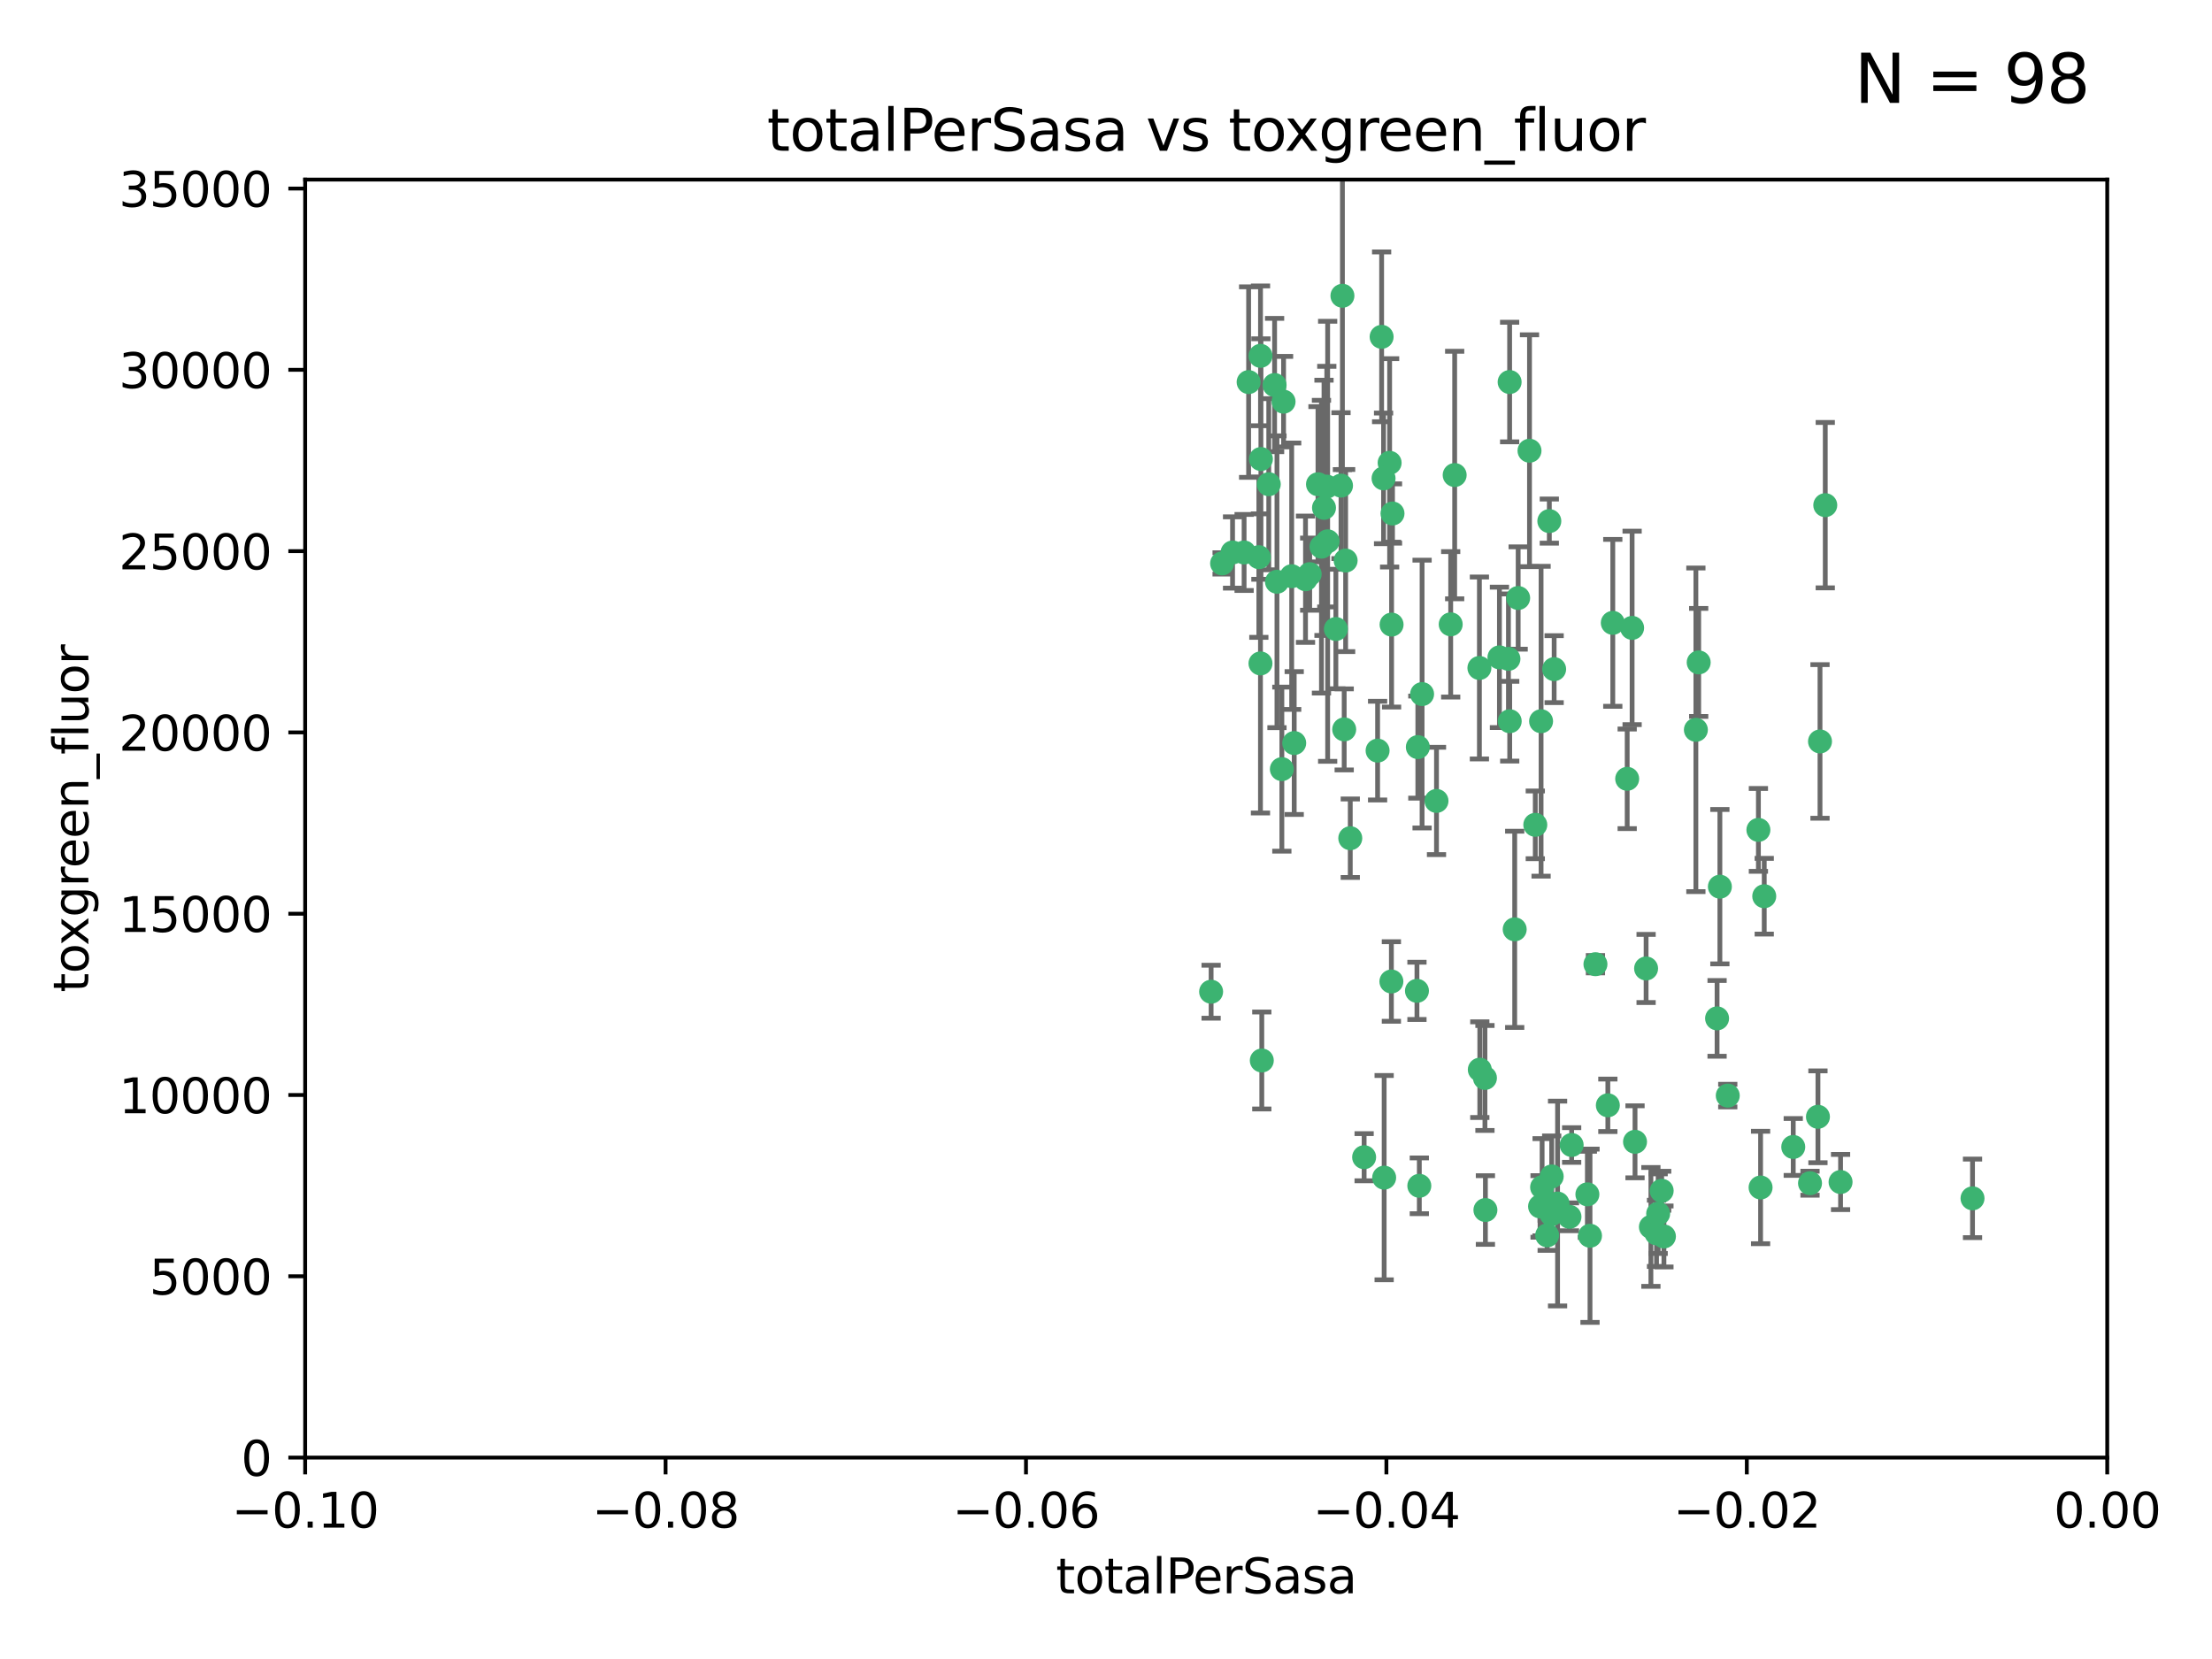 <?xml version="1.0" encoding="utf-8" standalone="no"?>
<!DOCTYPE svg PUBLIC "-//W3C//DTD SVG 1.1//EN"
  "http://www.w3.org/Graphics/SVG/1.1/DTD/svg11.dtd">
<svg xmlns:xlink="http://www.w3.org/1999/xlink" width="460.8pt" height="345.6pt" viewBox="0 0 460.8 345.6" xmlns="http://www.w3.org/2000/svg" version="1.1">
 <defs>
  <style type="text/css">*{stroke-linejoin: round; stroke-linecap: butt}</style>
 </defs>
 <g id="figure_1">
  <g id="patch_1">
   <path d="M 0 345.6 
L 460.8 345.6 
L 460.8 0 
L 0 0 
z
" style="fill: #ffffff"/>
  </g>
  <g id="axes_1">
   <g id="patch_2">
    <path d="M 63.571 303.64 
L 438.975 303.64 
L 438.975 37.411 
L 63.571 37.411 
z
" style="fill: #ffffff"/>
   </g>
   <g id="PathCollection_1">
    <defs>
     <path id="m7bd469b255" d="M 0 1.118 
C 0.297 1.118 0.581 1 0.791 0.791 
C 1 0.581 1.118 0.297 1.118 0 
C 1.118 -0.297 1 -0.581 0.791 -0.791 
C 0.581 -1 0.297 -1.118 0 -1.118 
C -0.297 -1.118 -0.581 -1 -0.791 -0.791 
C -1 -0.581 -1.118 -0.297 -1.118 0 
C -1.118 0.297 -1 0.581 -0.791 0.791 
C -0.581 1 -0.297 1.118 0 1.118 
z
" style="stroke: #3cb371"/>
    </defs>
    <g clip-path="url(#p837c373a38)">
     <use xlink:href="#m7bd469b255" x="260.111" y="79.593" style="fill: #3cb371; stroke: #3cb371"/>
     <use xlink:href="#m7bd469b255" x="264.307" y="100.872" style="fill: #3cb371; stroke: #3cb371"/>
     <use xlink:href="#m7bd469b255" x="252.298" y="206.592" style="fill: #3cb371; stroke: #3cb371"/>
     <use xlink:href="#m7bd469b255" x="259.17" y="115.09" style="fill: #3cb371; stroke: #3cb371"/>
     <use xlink:href="#m7bd469b255" x="267.034" y="160.224" style="fill: #3cb371; stroke: #3cb371"/>
     <use xlink:href="#m7bd469b255" x="286.978" y="156.366" style="fill: #3cb371; stroke: #3cb371"/>
     <use xlink:href="#m7bd469b255" x="265.522" y="80.209" style="fill: #3cb371; stroke: #3cb371"/>
     <use xlink:href="#m7bd469b255" x="280.321" y="116.772" style="fill: #3cb371; stroke: #3cb371"/>
     <use xlink:href="#m7bd469b255" x="256.764" y="115.091" style="fill: #3cb371; stroke: #3cb371"/>
     <use xlink:href="#m7bd469b255" x="271.962" y="120.662" style="fill: #3cb371; stroke: #3cb371"/>
     <use xlink:href="#m7bd469b255" x="280.021" y="151.945" style="fill: #3cb371; stroke: #3cb371"/>
     <use xlink:href="#m7bd469b255" x="262.856" y="220.921" style="fill: #3cb371; stroke: #3cb371"/>
     <use xlink:href="#m7bd469b255" x="267.391" y="83.673" style="fill: #3cb371; stroke: #3cb371"/>
     <use xlink:href="#m7bd469b255" x="274.561" y="100.88" style="fill: #3cb371; stroke: #3cb371"/>
     <use xlink:href="#m7bd469b255" x="269.608" y="154.79" style="fill: #3cb371; stroke: #3cb371"/>
     <use xlink:href="#m7bd469b255" x="276.396" y="101.372" style="fill: #3cb371; stroke: #3cb371"/>
     <use xlink:href="#m7bd469b255" x="262.241" y="116.067" style="fill: #3cb371; stroke: #3cb371"/>
     <use xlink:href="#m7bd469b255" x="276.575" y="112.761" style="fill: #3cb371; stroke: #3cb371"/>
     <use xlink:href="#m7bd469b255" x="296.247" y="144.591" style="fill: #3cb371; stroke: #3cb371"/>
     <use xlink:href="#m7bd469b255" x="262.587" y="74.129" style="fill: #3cb371; stroke: #3cb371"/>
     <use xlink:href="#m7bd469b255" x="279.358" y="101.166" style="fill: #3cb371; stroke: #3cb371"/>
     <use xlink:href="#m7bd469b255" x="266.016" y="121.191" style="fill: #3cb371; stroke: #3cb371"/>
     <use xlink:href="#m7bd469b255" x="288.222" y="99.654" style="fill: #3cb371; stroke: #3cb371"/>
     <use xlink:href="#m7bd469b255" x="279.652" y="61.614" style="fill: #3cb371; stroke: #3cb371"/>
     <use xlink:href="#m7bd469b255" x="275.813" y="105.788" style="fill: #3cb371; stroke: #3cb371"/>
     <use xlink:href="#m7bd469b255" x="289.485" y="96.415" style="fill: #3cb371; stroke: #3cb371"/>
     <use xlink:href="#m7bd469b255" x="272.832" y="119.604" style="fill: #3cb371; stroke: #3cb371"/>
     <use xlink:href="#m7bd469b255" x="278.285" y="131.033" style="fill: #3cb371; stroke: #3cb371"/>
     <use xlink:href="#m7bd469b255" x="262.579" y="138.203" style="fill: #3cb371; stroke: #3cb371"/>
     <use xlink:href="#m7bd469b255" x="288.344" y="245.325" style="fill: #3cb371; stroke: #3cb371"/>
     <use xlink:href="#m7bd469b255" x="287.818" y="70.169" style="fill: #3cb371; stroke: #3cb371"/>
     <use xlink:href="#m7bd469b255" x="254.586" y="117.366" style="fill: #3cb371; stroke: #3cb371"/>
     <use xlink:href="#m7bd469b255" x="289.892" y="130.114" style="fill: #3cb371; stroke: #3cb371"/>
     <use xlink:href="#m7bd469b255" x="275.285" y="113.883" style="fill: #3cb371; stroke: #3cb371"/>
     <use xlink:href="#m7bd469b255" x="262.669" y="95.624" style="fill: #3cb371; stroke: #3cb371"/>
     <use xlink:href="#m7bd469b255" x="281.287" y="174.616" style="fill: #3cb371; stroke: #3cb371"/>
     <use xlink:href="#m7bd469b255" x="269.082" y="120.034" style="fill: #3cb371; stroke: #3cb371"/>
     <use xlink:href="#m7bd469b255" x="290.084" y="106.972" style="fill: #3cb371; stroke: #3cb371"/>
     <use xlink:href="#m7bd469b255" x="312.361" y="136.942" style="fill: #3cb371; stroke: #3cb371"/>
     <use xlink:href="#m7bd469b255" x="289.852" y="204.462" style="fill: #3cb371; stroke: #3cb371"/>
     <use xlink:href="#m7bd469b255" x="314.484" y="79.585" style="fill: #3cb371; stroke: #3cb371"/>
     <use xlink:href="#m7bd469b255" x="327.403" y="238.523" style="fill: #3cb371; stroke: #3cb371"/>
     <use xlink:href="#m7bd469b255" x="295.178" y="206.41" style="fill: #3cb371; stroke: #3cb371"/>
     <use xlink:href="#m7bd469b255" x="318.624" y="93.895" style="fill: #3cb371; stroke: #3cb371"/>
     <use xlink:href="#m7bd469b255" x="316.262" y="124.576" style="fill: #3cb371; stroke: #3cb371"/>
     <use xlink:href="#m7bd469b255" x="303.034" y="98.96" style="fill: #3cb371; stroke: #3cb371"/>
     <use xlink:href="#m7bd469b255" x="302.208" y="130.059" style="fill: #3cb371; stroke: #3cb371"/>
     <use xlink:href="#m7bd469b255" x="322.752" y="108.552" style="fill: #3cb371; stroke: #3cb371"/>
     <use xlink:href="#m7bd469b255" x="309.341" y="224.561" style="fill: #3cb371; stroke: #3cb371"/>
     <use xlink:href="#m7bd469b255" x="295.362" y="155.635" style="fill: #3cb371; stroke: #3cb371"/>
     <use xlink:href="#m7bd469b255" x="295.67" y="247.024" style="fill: #3cb371; stroke: #3cb371"/>
     <use xlink:href="#m7bd469b255" x="308.187" y="139.15" style="fill: #3cb371; stroke: #3cb371"/>
     <use xlink:href="#m7bd469b255" x="299.249" y="166.847" style="fill: #3cb371; stroke: #3cb371"/>
     <use xlink:href="#m7bd469b255" x="323.756" y="139.395" style="fill: #3cb371; stroke: #3cb371"/>
     <use xlink:href="#m7bd469b255" x="309.439" y="252.069" style="fill: #3cb371; stroke: #3cb371"/>
     <use xlink:href="#m7bd469b255" x="315.539" y="193.597" style="fill: #3cb371; stroke: #3cb371"/>
     <use xlink:href="#m7bd469b255" x="314.501" y="150.242" style="fill: #3cb371; stroke: #3cb371"/>
     <use xlink:href="#m7bd469b255" x="284.173" y="241.067" style="fill: #3cb371; stroke: #3cb371"/>
     <use xlink:href="#m7bd469b255" x="323.247" y="245.077" style="fill: #3cb371; stroke: #3cb371"/>
     <use xlink:href="#m7bd469b255" x="323.198" y="252.947" style="fill: #3cb371; stroke: #3cb371"/>
     <use xlink:href="#m7bd469b255" x="314.237" y="137.251" style="fill: #3cb371; stroke: #3cb371"/>
     <use xlink:href="#m7bd469b255" x="319.829" y="171.827" style="fill: #3cb371; stroke: #3cb371"/>
     <use xlink:href="#m7bd469b255" x="322.305" y="257.342" style="fill: #3cb371; stroke: #3cb371"/>
     <use xlink:href="#m7bd469b255" x="334.944" y="230.255" style="fill: #3cb371; stroke: #3cb371"/>
     <use xlink:href="#m7bd469b255" x="308.27" y="222.83" style="fill: #3cb371; stroke: #3cb371"/>
     <use xlink:href="#m7bd469b255" x="321.036" y="150.246" style="fill: #3cb371; stroke: #3cb371"/>
     <use xlink:href="#m7bd469b255" x="345.426" y="252.825" style="fill: #3cb371; stroke: #3cb371"/>
     <use xlink:href="#m7bd469b255" x="332.36" y="200.861" style="fill: #3cb371; stroke: #3cb371"/>
     <use xlink:href="#m7bd469b255" x="320.825" y="251.323" style="fill: #3cb371; stroke: #3cb371"/>
     <use xlink:href="#m7bd469b255" x="340.606" y="237.859" style="fill: #3cb371; stroke: #3cb371"/>
     <use xlink:href="#m7bd469b255" x="330.682" y="248.804" style="fill: #3cb371; stroke: #3cb371"/>
     <use xlink:href="#m7bd469b255" x="324.471" y="250.721" style="fill: #3cb371; stroke: #3cb371"/>
     <use xlink:href="#m7bd469b255" x="358.283" y="184.712" style="fill: #3cb371; stroke: #3cb371"/>
     <use xlink:href="#m7bd469b255" x="339.999" y="130.801" style="fill: #3cb371; stroke: #3cb371"/>
     <use xlink:href="#m7bd469b255" x="353.283" y="152.035" style="fill: #3cb371; stroke: #3cb371"/>
     <use xlink:href="#m7bd469b255" x="326.95" y="253.482" style="fill: #3cb371; stroke: #3cb371"/>
     <use xlink:href="#m7bd469b255" x="353.869" y="137.993" style="fill: #3cb371; stroke: #3cb371"/>
     <use xlink:href="#m7bd469b255" x="357.699" y="212.147" style="fill: #3cb371; stroke: #3cb371"/>
     <use xlink:href="#m7bd469b255" x="342.912" y="201.75" style="fill: #3cb371; stroke: #3cb371"/>
     <use xlink:href="#m7bd469b255" x="346.627" y="257.576" style="fill: #3cb371; stroke: #3cb371"/>
     <use xlink:href="#m7bd469b255" x="367.524" y="186.7" style="fill: #3cb371; stroke: #3cb371"/>
     <use xlink:href="#m7bd469b255" x="331.227" y="257.429" style="fill: #3cb371; stroke: #3cb371"/>
     <use xlink:href="#m7bd469b255" x="321.251" y="247.319" style="fill: #3cb371; stroke: #3cb371"/>
     <use xlink:href="#m7bd469b255" x="346.157" y="248.058" style="fill: #3cb371; stroke: #3cb371"/>
     <use xlink:href="#m7bd469b255" x="343.912" y="255.591" style="fill: #3cb371; stroke: #3cb371"/>
     <use xlink:href="#m7bd469b255" x="366.307" y="172.883" style="fill: #3cb371; stroke: #3cb371"/>
     <use xlink:href="#m7bd469b255" x="345.083" y="256.929" style="fill: #3cb371; stroke: #3cb371"/>
     <use xlink:href="#m7bd469b255" x="366.762" y="247.376" style="fill: #3cb371; stroke: #3cb371"/>
     <use xlink:href="#m7bd469b255" x="335.973" y="129.752" style="fill: #3cb371; stroke: #3cb371"/>
     <use xlink:href="#m7bd469b255" x="359.926" y="228.234" style="fill: #3cb371; stroke: #3cb371"/>
     <use xlink:href="#m7bd469b255" x="379.141" y="154.457" style="fill: #3cb371; stroke: #3cb371"/>
     <use xlink:href="#m7bd469b255" x="380.237" y="105.234" style="fill: #3cb371; stroke: #3cb371"/>
     <use xlink:href="#m7bd469b255" x="373.567" y="238.934" style="fill: #3cb371; stroke: #3cb371"/>
     <use xlink:href="#m7bd469b255" x="377.059" y="246.485" style="fill: #3cb371; stroke: #3cb371"/>
     <use xlink:href="#m7bd469b255" x="338.973" y="162.243" style="fill: #3cb371; stroke: #3cb371"/>
     <use xlink:href="#m7bd469b255" x="378.711" y="232.65" style="fill: #3cb371; stroke: #3cb371"/>
     <use xlink:href="#m7bd469b255" x="383.423" y="246.235" style="fill: #3cb371; stroke: #3cb371"/>
     <use xlink:href="#m7bd469b255" x="410.913" y="249.638" style="fill: #3cb371; stroke: #3cb371"/>
    </g>
   </g>
   <g id="matplotlib.axis_1">
    <g id="xtick_1">
     <g id="line2d_1">
      <defs>
       <path id="m9b87da3008" d="M 0 0 
L 0 3.5 
" style="stroke: #000000; stroke-width: 0.8"/>
      </defs>
      <g>
       <use xlink:href="#m9b87da3008" x="63.571" y="303.64" style="stroke: #000000; stroke-width: 0.8"/>
      </g>
     </g>
     <g id="text_1">
      <!-- −0.10 -->
      <g transform="translate(48.249 318.238)scale(0.1 -0.1)">
       <defs>
        <path id="DejaVuSans-2212" d="M 678 2272 
L 4684 2272 
L 4684 1741 
L 678 1741 
L 678 2272 
z
" transform="scale(0.016)"/>
        <path id="DejaVuSans-30" d="M 2034 4250 
Q 1547 4250 1301 3770 
Q 1056 3291 1056 2328 
Q 1056 1369 1301 889 
Q 1547 409 2034 409 
Q 2525 409 2770 889 
Q 3016 1369 3016 2328 
Q 3016 3291 2770 3770 
Q 2525 4250 2034 4250 
z
M 2034 4750 
Q 2819 4750 3233 4129 
Q 3647 3509 3647 2328 
Q 3647 1150 3233 529 
Q 2819 -91 2034 -91 
Q 1250 -91 836 529 
Q 422 1150 422 2328 
Q 422 3509 836 4129 
Q 1250 4750 2034 4750 
z
" transform="scale(0.016)"/>
        <path id="DejaVuSans-2e" d="M 684 794 
L 1344 794 
L 1344 0 
L 684 0 
L 684 794 
z
" transform="scale(0.016)"/>
        <path id="DejaVuSans-31" d="M 794 531 
L 1825 531 
L 1825 4091 
L 703 3866 
L 703 4441 
L 1819 4666 
L 2450 4666 
L 2450 531 
L 3481 531 
L 3481 0 
L 794 0 
L 794 531 
z
" transform="scale(0.016)"/>
       </defs>
       <use xlink:href="#DejaVuSans-2212"/>
       <use xlink:href="#DejaVuSans-30" x="83.789"/>
       <use xlink:href="#DejaVuSans-2e" x="147.412"/>
       <use xlink:href="#DejaVuSans-31" x="179.199"/>
       <use xlink:href="#DejaVuSans-30" x="242.822"/>
      </g>
     </g>
    </g>
    <g id="xtick_2">
     <g id="line2d_2">
      <g>
       <use xlink:href="#m9b87da3008" x="138.652" y="303.64" style="stroke: #000000; stroke-width: 0.8"/>
      </g>
     </g>
     <g id="text_2">
      <!-- −0.08 -->
      <g transform="translate(123.329 318.238)scale(0.1 -0.1)">
       <defs>
        <path id="DejaVuSans-38" d="M 2034 2216 
Q 1584 2216 1326 1975 
Q 1069 1734 1069 1313 
Q 1069 891 1326 650 
Q 1584 409 2034 409 
Q 2484 409 2743 651 
Q 3003 894 3003 1313 
Q 3003 1734 2745 1975 
Q 2488 2216 2034 2216 
z
M 1403 2484 
Q 997 2584 770 2862 
Q 544 3141 544 3541 
Q 544 4100 942 4425 
Q 1341 4750 2034 4750 
Q 2731 4750 3128 4425 
Q 3525 4100 3525 3541 
Q 3525 3141 3298 2862 
Q 3072 2584 2669 2484 
Q 3125 2378 3379 2068 
Q 3634 1759 3634 1313 
Q 3634 634 3220 271 
Q 2806 -91 2034 -91 
Q 1263 -91 848 271 
Q 434 634 434 1313 
Q 434 1759 690 2068 
Q 947 2378 1403 2484 
z
M 1172 3481 
Q 1172 3119 1398 2916 
Q 1625 2713 2034 2713 
Q 2441 2713 2670 2916 
Q 2900 3119 2900 3481 
Q 2900 3844 2670 4047 
Q 2441 4250 2034 4250 
Q 1625 4250 1398 4047 
Q 1172 3844 1172 3481 
z
" transform="scale(0.016)"/>
       </defs>
       <use xlink:href="#DejaVuSans-2212"/>
       <use xlink:href="#DejaVuSans-30" x="83.789"/>
       <use xlink:href="#DejaVuSans-2e" x="147.412"/>
       <use xlink:href="#DejaVuSans-30" x="179.199"/>
       <use xlink:href="#DejaVuSans-38" x="242.822"/>
      </g>
     </g>
    </g>
    <g id="xtick_3">
     <g id="line2d_3">
      <g>
       <use xlink:href="#m9b87da3008" x="213.733" y="303.64" style="stroke: #000000; stroke-width: 0.8"/>
      </g>
     </g>
     <g id="text_3">
      <!-- −0.06 -->
      <g transform="translate(198.41 318.238)scale(0.1 -0.1)">
       <defs>
        <path id="DejaVuSans-36" d="M 2113 2584 
Q 1688 2584 1439 2293 
Q 1191 2003 1191 1497 
Q 1191 994 1439 701 
Q 1688 409 2113 409 
Q 2538 409 2786 701 
Q 3034 994 3034 1497 
Q 3034 2003 2786 2293 
Q 2538 2584 2113 2584 
z
M 3366 4563 
L 3366 3988 
Q 3128 4100 2886 4159 
Q 2644 4219 2406 4219 
Q 1781 4219 1451 3797 
Q 1122 3375 1075 2522 
Q 1259 2794 1537 2939 
Q 1816 3084 2150 3084 
Q 2853 3084 3261 2657 
Q 3669 2231 3669 1497 
Q 3669 778 3244 343 
Q 2819 -91 2113 -91 
Q 1303 -91 875 529 
Q 447 1150 447 2328 
Q 447 3434 972 4092 
Q 1497 4750 2381 4750 
Q 2619 4750 2861 4703 
Q 3103 4656 3366 4563 
z
" transform="scale(0.016)"/>
       </defs>
       <use xlink:href="#DejaVuSans-2212"/>
       <use xlink:href="#DejaVuSans-30" x="83.789"/>
       <use xlink:href="#DejaVuSans-2e" x="147.412"/>
       <use xlink:href="#DejaVuSans-30" x="179.199"/>
       <use xlink:href="#DejaVuSans-36" x="242.822"/>
      </g>
     </g>
    </g>
    <g id="xtick_4">
     <g id="line2d_4">
      <g>
       <use xlink:href="#m9b87da3008" x="288.813" y="303.64" style="stroke: #000000; stroke-width: 0.8"/>
      </g>
     </g>
     <g id="text_4">
      <!-- −0.04 -->
      <g transform="translate(273.491 318.238)scale(0.1 -0.1)">
       <defs>
        <path id="DejaVuSans-34" d="M 2419 4116 
L 825 1625 
L 2419 1625 
L 2419 4116 
z
M 2253 4666 
L 3047 4666 
L 3047 1625 
L 3713 1625 
L 3713 1100 
L 3047 1100 
L 3047 0 
L 2419 0 
L 2419 1100 
L 313 1100 
L 313 1709 
L 2253 4666 
z
" transform="scale(0.016)"/>
       </defs>
       <use xlink:href="#DejaVuSans-2212"/>
       <use xlink:href="#DejaVuSans-30" x="83.789"/>
       <use xlink:href="#DejaVuSans-2e" x="147.412"/>
       <use xlink:href="#DejaVuSans-30" x="179.199"/>
       <use xlink:href="#DejaVuSans-34" x="242.822"/>
      </g>
     </g>
    </g>
    <g id="xtick_5">
     <g id="line2d_5">
      <g>
       <use xlink:href="#m9b87da3008" x="363.894" y="303.64" style="stroke: #000000; stroke-width: 0.8"/>
      </g>
     </g>
     <g id="text_5">
      <!-- −0.02 -->
      <g transform="translate(348.572 318.238)scale(0.1 -0.1)">
       <defs>
        <path id="DejaVuSans-32" d="M 1228 531 
L 3431 531 
L 3431 0 
L 469 0 
L 469 531 
Q 828 903 1448 1529 
Q 2069 2156 2228 2338 
Q 2531 2678 2651 2914 
Q 2772 3150 2772 3378 
Q 2772 3750 2511 3984 
Q 2250 4219 1831 4219 
Q 1534 4219 1204 4116 
Q 875 4013 500 3803 
L 500 4441 
Q 881 4594 1212 4672 
Q 1544 4750 1819 4750 
Q 2544 4750 2975 4387 
Q 3406 4025 3406 3419 
Q 3406 3131 3298 2873 
Q 3191 2616 2906 2266 
Q 2828 2175 2409 1742 
Q 1991 1309 1228 531 
z
" transform="scale(0.016)"/>
       </defs>
       <use xlink:href="#DejaVuSans-2212"/>
       <use xlink:href="#DejaVuSans-30" x="83.789"/>
       <use xlink:href="#DejaVuSans-2e" x="147.412"/>
       <use xlink:href="#DejaVuSans-30" x="179.199"/>
       <use xlink:href="#DejaVuSans-32" x="242.822"/>
      </g>
     </g>
    </g>
    <g id="xtick_6">
     <g id="line2d_6">
      <g>
       <use xlink:href="#m9b87da3008" x="438.975" y="303.64" style="stroke: #000000; stroke-width: 0.8"/>
      </g>
     </g>
     <g id="text_6">
      <!-- 0.00 -->
      <g transform="translate(427.842 318.238)scale(0.1 -0.1)">
       <use xlink:href="#DejaVuSans-30"/>
       <use xlink:href="#DejaVuSans-2e" x="63.623"/>
       <use xlink:href="#DejaVuSans-30" x="95.41"/>
       <use xlink:href="#DejaVuSans-30" x="159.033"/>
      </g>
     </g>
    </g>
    <g id="text_7">
     <!-- totalPerSasa -->
     <g transform="translate(219.968 331.917)scale(0.1 -0.1)">
      <defs>
       <path id="DejaVuSans-74" d="M 1172 4494 
L 1172 3500 
L 2356 3500 
L 2356 3053 
L 1172 3053 
L 1172 1153 
Q 1172 725 1289 603 
Q 1406 481 1766 481 
L 2356 481 
L 2356 0 
L 1766 0 
Q 1100 0 847 248 
Q 594 497 594 1153 
L 594 3053 
L 172 3053 
L 172 3500 
L 594 3500 
L 594 4494 
L 1172 4494 
z
" transform="scale(0.016)"/>
       <path id="DejaVuSans-6f" d="M 1959 3097 
Q 1497 3097 1228 2736 
Q 959 2375 959 1747 
Q 959 1119 1226 758 
Q 1494 397 1959 397 
Q 2419 397 2687 759 
Q 2956 1122 2956 1747 
Q 2956 2369 2687 2733 
Q 2419 3097 1959 3097 
z
M 1959 3584 
Q 2709 3584 3137 3096 
Q 3566 2609 3566 1747 
Q 3566 888 3137 398 
Q 2709 -91 1959 -91 
Q 1206 -91 779 398 
Q 353 888 353 1747 
Q 353 2609 779 3096 
Q 1206 3584 1959 3584 
z
" transform="scale(0.016)"/>
       <path id="DejaVuSans-61" d="M 2194 1759 
Q 1497 1759 1228 1600 
Q 959 1441 959 1056 
Q 959 750 1161 570 
Q 1363 391 1709 391 
Q 2188 391 2477 730 
Q 2766 1069 2766 1631 
L 2766 1759 
L 2194 1759 
z
M 3341 1997 
L 3341 0 
L 2766 0 
L 2766 531 
Q 2569 213 2275 61 
Q 1981 -91 1556 -91 
Q 1019 -91 701 211 
Q 384 513 384 1019 
Q 384 1609 779 1909 
Q 1175 2209 1959 2209 
L 2766 2209 
L 2766 2266 
Q 2766 2663 2505 2880 
Q 2244 3097 1772 3097 
Q 1472 3097 1187 3025 
Q 903 2953 641 2809 
L 641 3341 
Q 956 3463 1253 3523 
Q 1550 3584 1831 3584 
Q 2591 3584 2966 3190 
Q 3341 2797 3341 1997 
z
" transform="scale(0.016)"/>
       <path id="DejaVuSans-6c" d="M 603 4863 
L 1178 4863 
L 1178 0 
L 603 0 
L 603 4863 
z
" transform="scale(0.016)"/>
       <path id="DejaVuSans-50" d="M 1259 4147 
L 1259 2394 
L 2053 2394 
Q 2494 2394 2734 2622 
Q 2975 2850 2975 3272 
Q 2975 3691 2734 3919 
Q 2494 4147 2053 4147 
L 1259 4147 
z
M 628 4666 
L 2053 4666 
Q 2838 4666 3239 4311 
Q 3641 3956 3641 3272 
Q 3641 2581 3239 2228 
Q 2838 1875 2053 1875 
L 1259 1875 
L 1259 0 
L 628 0 
L 628 4666 
z
" transform="scale(0.016)"/>
       <path id="DejaVuSans-65" d="M 3597 1894 
L 3597 1613 
L 953 1613 
Q 991 1019 1311 708 
Q 1631 397 2203 397 
Q 2534 397 2845 478 
Q 3156 559 3463 722 
L 3463 178 
Q 3153 47 2828 -22 
Q 2503 -91 2169 -91 
Q 1331 -91 842 396 
Q 353 884 353 1716 
Q 353 2575 817 3079 
Q 1281 3584 2069 3584 
Q 2775 3584 3186 3129 
Q 3597 2675 3597 1894 
z
M 3022 2063 
Q 3016 2534 2758 2815 
Q 2500 3097 2075 3097 
Q 1594 3097 1305 2825 
Q 1016 2553 972 2059 
L 3022 2063 
z
" transform="scale(0.016)"/>
       <path id="DejaVuSans-72" d="M 2631 2963 
Q 2534 3019 2420 3045 
Q 2306 3072 2169 3072 
Q 1681 3072 1420 2755 
Q 1159 2438 1159 1844 
L 1159 0 
L 581 0 
L 581 3500 
L 1159 3500 
L 1159 2956 
Q 1341 3275 1631 3429 
Q 1922 3584 2338 3584 
Q 2397 3584 2469 3576 
Q 2541 3569 2628 3553 
L 2631 2963 
z
" transform="scale(0.016)"/>
       <path id="DejaVuSans-53" d="M 3425 4513 
L 3425 3897 
Q 3066 4069 2747 4153 
Q 2428 4238 2131 4238 
Q 1616 4238 1336 4038 
Q 1056 3838 1056 3469 
Q 1056 3159 1242 3001 
Q 1428 2844 1947 2747 
L 2328 2669 
Q 3034 2534 3370 2195 
Q 3706 1856 3706 1288 
Q 3706 609 3251 259 
Q 2797 -91 1919 -91 
Q 1588 -91 1214 -16 
Q 841 59 441 206 
L 441 856 
Q 825 641 1194 531 
Q 1563 422 1919 422 
Q 2459 422 2753 634 
Q 3047 847 3047 1241 
Q 3047 1584 2836 1778 
Q 2625 1972 2144 2069 
L 1759 2144 
Q 1053 2284 737 2584 
Q 422 2884 422 3419 
Q 422 4038 858 4394 
Q 1294 4750 2059 4750 
Q 2388 4750 2728 4690 
Q 3069 4631 3425 4513 
z
" transform="scale(0.016)"/>
       <path id="DejaVuSans-73" d="M 2834 3397 
L 2834 2853 
Q 2591 2978 2328 3040 
Q 2066 3103 1784 3103 
Q 1356 3103 1142 2972 
Q 928 2841 928 2578 
Q 928 2378 1081 2264 
Q 1234 2150 1697 2047 
L 1894 2003 
Q 2506 1872 2764 1633 
Q 3022 1394 3022 966 
Q 3022 478 2636 193 
Q 2250 -91 1575 -91 
Q 1294 -91 989 -36 
Q 684 19 347 128 
L 347 722 
Q 666 556 975 473 
Q 1284 391 1588 391 
Q 1994 391 2212 530 
Q 2431 669 2431 922 
Q 2431 1156 2273 1281 
Q 2116 1406 1581 1522 
L 1381 1569 
Q 847 1681 609 1914 
Q 372 2147 372 2553 
Q 372 3047 722 3315 
Q 1072 3584 1716 3584 
Q 2034 3584 2315 3537 
Q 2597 3491 2834 3397 
z
" transform="scale(0.016)"/>
      </defs>
      <use xlink:href="#DejaVuSans-74"/>
      <use xlink:href="#DejaVuSans-6f" x="39.209"/>
      <use xlink:href="#DejaVuSans-74" x="100.391"/>
      <use xlink:href="#DejaVuSans-61" x="139.6"/>
      <use xlink:href="#DejaVuSans-6c" x="200.879"/>
      <use xlink:href="#DejaVuSans-50" x="228.662"/>
      <use xlink:href="#DejaVuSans-65" x="285.34"/>
      <use xlink:href="#DejaVuSans-72" x="346.863"/>
      <use xlink:href="#DejaVuSans-53" x="387.977"/>
      <use xlink:href="#DejaVuSans-61" x="451.453"/>
      <use xlink:href="#DejaVuSans-73" x="512.732"/>
      <use xlink:href="#DejaVuSans-61" x="564.832"/>
     </g>
    </g>
   </g>
   <g id="matplotlib.axis_2">
    <g id="ytick_1">
     <g id="line2d_7">
      <defs>
       <path id="md20b14f8bb" d="M 0 0 
L -3.5 0 
" style="stroke: #000000; stroke-width: 0.8"/>
      </defs>
      <g>
       <use xlink:href="#md20b14f8bb" x="63.571" y="303.64" style="stroke: #000000; stroke-width: 0.8"/>
      </g>
     </g>
     <g id="text_8">
      <!-- 0 -->
      <g transform="translate(50.209 307.439)scale(0.1 -0.1)">
       <use xlink:href="#DejaVuSans-30"/>
      </g>
     </g>
    </g>
    <g id="ytick_2">
     <g id="line2d_8">
      <g>
       <use xlink:href="#md20b14f8bb" x="63.571" y="265.874" style="stroke: #000000; stroke-width: 0.8"/>
      </g>
     </g>
     <g id="text_9">
      <!-- 5000 -->
      <g transform="translate(31.121 269.673)scale(0.1 -0.1)">
       <defs>
        <path id="DejaVuSans-35" d="M 691 4666 
L 3169 4666 
L 3169 4134 
L 1269 4134 
L 1269 2991 
Q 1406 3038 1543 3061 
Q 1681 3084 1819 3084 
Q 2600 3084 3056 2656 
Q 3513 2228 3513 1497 
Q 3513 744 3044 326 
Q 2575 -91 1722 -91 
Q 1428 -91 1123 -41 
Q 819 9 494 109 
L 494 744 
Q 775 591 1075 516 
Q 1375 441 1709 441 
Q 2250 441 2565 725 
Q 2881 1009 2881 1497 
Q 2881 1984 2565 2268 
Q 2250 2553 1709 2553 
Q 1456 2553 1204 2497 
Q 953 2441 691 2322 
L 691 4666 
z
" transform="scale(0.016)"/>
       </defs>
       <use xlink:href="#DejaVuSans-35"/>
       <use xlink:href="#DejaVuSans-30" x="63.623"/>
       <use xlink:href="#DejaVuSans-30" x="127.246"/>
       <use xlink:href="#DejaVuSans-30" x="190.869"/>
      </g>
     </g>
    </g>
    <g id="ytick_3">
     <g id="line2d_9">
      <g>
       <use xlink:href="#md20b14f8bb" x="63.571" y="228.108" style="stroke: #000000; stroke-width: 0.8"/>
      </g>
     </g>
     <g id="text_10">
      <!-- 10000 -->
      <g transform="translate(24.759 231.907)scale(0.1 -0.1)">
       <use xlink:href="#DejaVuSans-31"/>
       <use xlink:href="#DejaVuSans-30" x="63.623"/>
       <use xlink:href="#DejaVuSans-30" x="127.246"/>
       <use xlink:href="#DejaVuSans-30" x="190.869"/>
       <use xlink:href="#DejaVuSans-30" x="254.492"/>
      </g>
     </g>
    </g>
    <g id="ytick_4">
     <g id="line2d_10">
      <g>
       <use xlink:href="#md20b14f8bb" x="63.571" y="190.342" style="stroke: #000000; stroke-width: 0.8"/>
      </g>
     </g>
     <g id="text_11">
      <!-- 15000 -->
      <g transform="translate(24.759 194.141)scale(0.1 -0.1)">
       <use xlink:href="#DejaVuSans-31"/>
       <use xlink:href="#DejaVuSans-35" x="63.623"/>
       <use xlink:href="#DejaVuSans-30" x="127.246"/>
       <use xlink:href="#DejaVuSans-30" x="190.869"/>
       <use xlink:href="#DejaVuSans-30" x="254.492"/>
      </g>
     </g>
    </g>
    <g id="ytick_5">
     <g id="line2d_11">
      <g>
       <use xlink:href="#md20b14f8bb" x="63.571" y="152.576" style="stroke: #000000; stroke-width: 0.8"/>
      </g>
     </g>
     <g id="text_12">
      <!-- 20000 -->
      <g transform="translate(24.759 156.375)scale(0.1 -0.1)">
       <use xlink:href="#DejaVuSans-32"/>
       <use xlink:href="#DejaVuSans-30" x="63.623"/>
       <use xlink:href="#DejaVuSans-30" x="127.246"/>
       <use xlink:href="#DejaVuSans-30" x="190.869"/>
       <use xlink:href="#DejaVuSans-30" x="254.492"/>
      </g>
     </g>
    </g>
    <g id="ytick_6">
     <g id="line2d_12">
      <g>
       <use xlink:href="#md20b14f8bb" x="63.571" y="114.81" style="stroke: #000000; stroke-width: 0.8"/>
      </g>
     </g>
     <g id="text_13">
      <!-- 25000 -->
      <g transform="translate(24.759 118.609)scale(0.1 -0.1)">
       <use xlink:href="#DejaVuSans-32"/>
       <use xlink:href="#DejaVuSans-35" x="63.623"/>
       <use xlink:href="#DejaVuSans-30" x="127.246"/>
       <use xlink:href="#DejaVuSans-30" x="190.869"/>
       <use xlink:href="#DejaVuSans-30" x="254.492"/>
      </g>
     </g>
    </g>
    <g id="ytick_7">
     <g id="line2d_13">
      <g>
       <use xlink:href="#md20b14f8bb" x="63.571" y="77.044" style="stroke: #000000; stroke-width: 0.8"/>
      </g>
     </g>
     <g id="text_14">
      <!-- 30000 -->
      <g transform="translate(24.759 80.844)scale(0.1 -0.1)">
       <defs>
        <path id="DejaVuSans-33" d="M 2597 2516 
Q 3050 2419 3304 2112 
Q 3559 1806 3559 1356 
Q 3559 666 3084 287 
Q 2609 -91 1734 -91 
Q 1441 -91 1130 -33 
Q 819 25 488 141 
L 488 750 
Q 750 597 1062 519 
Q 1375 441 1716 441 
Q 2309 441 2620 675 
Q 2931 909 2931 1356 
Q 2931 1769 2642 2001 
Q 2353 2234 1838 2234 
L 1294 2234 
L 1294 2753 
L 1863 2753 
Q 2328 2753 2575 2939 
Q 2822 3125 2822 3475 
Q 2822 3834 2567 4026 
Q 2313 4219 1838 4219 
Q 1578 4219 1281 4162 
Q 984 4106 628 3988 
L 628 4550 
Q 988 4650 1302 4700 
Q 1616 4750 1894 4750 
Q 2613 4750 3031 4423 
Q 3450 4097 3450 3541 
Q 3450 3153 3228 2886 
Q 3006 2619 2597 2516 
z
" transform="scale(0.016)"/>
       </defs>
       <use xlink:href="#DejaVuSans-33"/>
       <use xlink:href="#DejaVuSans-30" x="63.623"/>
       <use xlink:href="#DejaVuSans-30" x="127.246"/>
       <use xlink:href="#DejaVuSans-30" x="190.869"/>
       <use xlink:href="#DejaVuSans-30" x="254.492"/>
      </g>
     </g>
    </g>
    <g id="ytick_8">
     <g id="line2d_14">
      <g>
       <use xlink:href="#md20b14f8bb" x="63.571" y="39.278" style="stroke: #000000; stroke-width: 0.8"/>
      </g>
     </g>
     <g id="text_15">
      <!-- 35000 -->
      <g transform="translate(24.759 43.078)scale(0.1 -0.1)">
       <use xlink:href="#DejaVuSans-33"/>
       <use xlink:href="#DejaVuSans-35" x="63.623"/>
       <use xlink:href="#DejaVuSans-30" x="127.246"/>
       <use xlink:href="#DejaVuSans-30" x="190.869"/>
       <use xlink:href="#DejaVuSans-30" x="254.492"/>
      </g>
     </g>
    </g>
    <g id="text_16">
     <!-- toxgreen_fluor -->
     <g transform="translate(18.401 206.72)rotate(-90)scale(0.1 -0.1)">
      <defs>
       <path id="DejaVuSans-78" d="M 3513 3500 
L 2247 1797 
L 3578 0 
L 2900 0 
L 1881 1375 
L 863 0 
L 184 0 
L 1544 1831 
L 300 3500 
L 978 3500 
L 1906 2253 
L 2834 3500 
L 3513 3500 
z
" transform="scale(0.016)"/>
       <path id="DejaVuSans-67" d="M 2906 1791 
Q 2906 2416 2648 2759 
Q 2391 3103 1925 3103 
Q 1463 3103 1205 2759 
Q 947 2416 947 1791 
Q 947 1169 1205 825 
Q 1463 481 1925 481 
Q 2391 481 2648 825 
Q 2906 1169 2906 1791 
z
M 3481 434 
Q 3481 -459 3084 -895 
Q 2688 -1331 1869 -1331 
Q 1566 -1331 1297 -1286 
Q 1028 -1241 775 -1147 
L 775 -588 
Q 1028 -725 1275 -790 
Q 1522 -856 1778 -856 
Q 2344 -856 2625 -561 
Q 2906 -266 2906 331 
L 2906 616 
Q 2728 306 2450 153 
Q 2172 0 1784 0 
Q 1141 0 747 490 
Q 353 981 353 1791 
Q 353 2603 747 3093 
Q 1141 3584 1784 3584 
Q 2172 3584 2450 3431 
Q 2728 3278 2906 2969 
L 2906 3500 
L 3481 3500 
L 3481 434 
z
" transform="scale(0.016)"/>
       <path id="DejaVuSans-6e" d="M 3513 2113 
L 3513 0 
L 2938 0 
L 2938 2094 
Q 2938 2591 2744 2837 
Q 2550 3084 2163 3084 
Q 1697 3084 1428 2787 
Q 1159 2491 1159 1978 
L 1159 0 
L 581 0 
L 581 3500 
L 1159 3500 
L 1159 2956 
Q 1366 3272 1645 3428 
Q 1925 3584 2291 3584 
Q 2894 3584 3203 3211 
Q 3513 2838 3513 2113 
z
" transform="scale(0.016)"/>
       <path id="DejaVuSans-5f" d="M 3263 -1063 
L 3263 -1509 
L -63 -1509 
L -63 -1063 
L 3263 -1063 
z
" transform="scale(0.016)"/>
       <path id="DejaVuSans-66" d="M 2375 4863 
L 2375 4384 
L 1825 4384 
Q 1516 4384 1395 4259 
Q 1275 4134 1275 3809 
L 1275 3500 
L 2222 3500 
L 2222 3053 
L 1275 3053 
L 1275 0 
L 697 0 
L 697 3053 
L 147 3053 
L 147 3500 
L 697 3500 
L 697 3744 
Q 697 4328 969 4595 
Q 1241 4863 1831 4863 
L 2375 4863 
z
" transform="scale(0.016)"/>
       <path id="DejaVuSans-75" d="M 544 1381 
L 544 3500 
L 1119 3500 
L 1119 1403 
Q 1119 906 1312 657 
Q 1506 409 1894 409 
Q 2359 409 2629 706 
Q 2900 1003 2900 1516 
L 2900 3500 
L 3475 3500 
L 3475 0 
L 2900 0 
L 2900 538 
Q 2691 219 2414 64 
Q 2138 -91 1772 -91 
Q 1169 -91 856 284 
Q 544 659 544 1381 
z
M 1991 3584 
L 1991 3584 
z
" transform="scale(0.016)"/>
      </defs>
      <use xlink:href="#DejaVuSans-74"/>
      <use xlink:href="#DejaVuSans-6f" x="39.209"/>
      <use xlink:href="#DejaVuSans-78" x="97.266"/>
      <use xlink:href="#DejaVuSans-67" x="156.445"/>
      <use xlink:href="#DejaVuSans-72" x="219.922"/>
      <use xlink:href="#DejaVuSans-65" x="258.785"/>
      <use xlink:href="#DejaVuSans-65" x="320.309"/>
      <use xlink:href="#DejaVuSans-6e" x="381.832"/>
      <use xlink:href="#DejaVuSans-5f" x="445.211"/>
      <use xlink:href="#DejaVuSans-66" x="495.211"/>
      <use xlink:href="#DejaVuSans-6c" x="530.416"/>
      <use xlink:href="#DejaVuSans-75" x="558.199"/>
      <use xlink:href="#DejaVuSans-6f" x="621.578"/>
      <use xlink:href="#DejaVuSans-72" x="682.76"/>
     </g>
    </g>
   </g>
   <g id="LineCollection_1">
    <path d="M 260.111 99.437 
L 260.111 59.75 
" clip-path="url(#p837c373a38)" style="fill: none; stroke: #696969"/>
    <path d="M 264.307 118.692 
L 264.307 83.052 
" clip-path="url(#p837c373a38)" style="fill: none; stroke: #696969"/>
    <path d="M 252.298 212.112 
L 252.298 201.073 
" clip-path="url(#p837c373a38)" style="fill: none; stroke: #696969"/>
    <path d="M 259.17 123.008 
L 259.17 107.171 
" clip-path="url(#p837c373a38)" style="fill: none; stroke: #696969"/>
    <path d="M 267.034 177.314 
L 267.034 143.135 
" clip-path="url(#p837c373a38)" style="fill: none; stroke: #696969"/>
    <path d="M 286.978 166.65 
L 286.978 146.083 
" clip-path="url(#p837c373a38)" style="fill: none; stroke: #696969"/>
    <path d="M 265.522 94.094 
L 265.522 66.324 
" clip-path="url(#p837c373a38)" style="fill: none; stroke: #696969"/>
    <path d="M 280.321 135.741 
L 280.321 97.804 
" clip-path="url(#p837c373a38)" style="fill: none; stroke: #696969"/>
    <path d="M 256.764 122.516 
L 256.764 107.666 
" clip-path="url(#p837c373a38)" style="fill: none; stroke: #696969"/>
    <path d="M 271.962 133.818 
L 271.962 107.506 
" clip-path="url(#p837c373a38)" style="fill: none; stroke: #696969"/>
    <path d="M 280.021 160.385 
L 280.021 143.505 
" clip-path="url(#p837c373a38)" style="fill: none; stroke: #696969"/>
    <path d="M 262.856 231.022 
L 262.856 210.82 
" clip-path="url(#p837c373a38)" style="fill: none; stroke: #696969"/>
    <path d="M 267.391 93.1 
L 267.391 74.246 
" clip-path="url(#p837c373a38)" style="fill: none; stroke: #696969"/>
    <path d="M 274.561 117.048 
L 274.561 84.711 
" clip-path="url(#p837c373a38)" style="fill: none; stroke: #696969"/>
    <path d="M 269.608 169.67 
L 269.608 139.91 
" clip-path="url(#p837c373a38)" style="fill: none; stroke: #696969"/>
    <path d="M 276.396 126.436 
L 276.396 76.309 
" clip-path="url(#p837c373a38)" style="fill: none; stroke: #696969"/>
    <path d="M 262.241 132.771 
L 262.241 99.364 
" clip-path="url(#p837c373a38)" style="fill: none; stroke: #696969"/>
    <path d="M 276.575 158.597 
L 276.575 66.926 
" clip-path="url(#p837c373a38)" style="fill: none; stroke: #696969"/>
    <path d="M 296.247 172.484 
L 296.247 116.697 
" clip-path="url(#p837c373a38)" style="fill: none; stroke: #696969"/>
    <path d="M 262.587 88.692 
L 262.587 59.566 
" clip-path="url(#p837c373a38)" style="fill: none; stroke: #696969"/>
    <path d="M 279.358 116.358 
L 279.358 85.973 
" clip-path="url(#p837c373a38)" style="fill: none; stroke: #696969"/>
    <path d="M 266.016 151.584 
L 266.016 90.798 
" clip-path="url(#p837c373a38)" style="fill: none; stroke: #696969"/>
    <path d="M 288.222 113.257 
L 288.222 86.051 
" clip-path="url(#p837c373a38)" style="fill: none; stroke: #696969"/>
    <path d="M 279.652 97.825 
L 279.652 25.402 
" clip-path="url(#p837c373a38)" style="fill: none; stroke: #696969"/>
    <path d="M 275.813 132.373 
L 275.813 79.202 
" clip-path="url(#p837c373a38)" style="fill: none; stroke: #696969"/>
    <path d="M 289.485 118.115 
L 289.485 74.714 
" clip-path="url(#p837c373a38)" style="fill: none; stroke: #696969"/>
    <path d="M 272.832 127.118 
L 272.832 112.09 
" clip-path="url(#p837c373a38)" style="fill: none; stroke: #696969"/>
    <path d="M 278.285 143.479 
L 278.285 118.586 
" clip-path="url(#p837c373a38)" style="fill: none; stroke: #696969"/>
    <path d="M 262.579 169.362 
L 262.579 107.043 
" clip-path="url(#p837c373a38)" style="fill: none; stroke: #696969"/>
    <path d="M 288.344 266.605 
L 288.344 224.045 
" clip-path="url(#p837c373a38)" style="fill: none; stroke: #696969"/>
    <path d="M 287.818 87.855 
L 287.818 52.483 
" clip-path="url(#p837c373a38)" style="fill: none; stroke: #696969"/>
    <path d="M 254.586 119.591 
L 254.586 115.141 
" clip-path="url(#p837c373a38)" style="fill: none; stroke: #696969"/>
    <path d="M 289.892 147.286 
L 289.892 112.943 
" clip-path="url(#p837c373a38)" style="fill: none; stroke: #696969"/>
    <path d="M 275.285 144.378 
L 275.285 83.389 
" clip-path="url(#p837c373a38)" style="fill: none; stroke: #696969"/>
    <path d="M 262.669 120.671 
L 262.669 70.577 
" clip-path="url(#p837c373a38)" style="fill: none; stroke: #696969"/>
    <path d="M 281.287 182.79 
L 281.287 166.441 
" clip-path="url(#p837c373a38)" style="fill: none; stroke: #696969"/>
    <path d="M 269.082 147.781 
L 269.082 92.287 
" clip-path="url(#p837c373a38)" style="fill: none; stroke: #696969"/>
    <path d="M 290.084 113.147 
L 290.084 100.797 
" clip-path="url(#p837c373a38)" style="fill: none; stroke: #696969"/>
    <path d="M 312.361 151.57 
L 312.361 122.315 
" clip-path="url(#p837c373a38)" style="fill: none; stroke: #696969"/>
    <path d="M 289.852 212.746 
L 289.852 196.178 
" clip-path="url(#p837c373a38)" style="fill: none; stroke: #696969"/>
    <path d="M 314.484 92.04 
L 314.484 67.13 
" clip-path="url(#p837c373a38)" style="fill: none; stroke: #696969"/>
    <path d="M 327.403 242.133 
L 327.403 234.912 
" clip-path="url(#p837c373a38)" style="fill: none; stroke: #696969"/>
    <path d="M 295.178 212.375 
L 295.178 200.445 
" clip-path="url(#p837c373a38)" style="fill: none; stroke: #696969"/>
    <path d="M 318.624 118.044 
L 318.624 69.747 
" clip-path="url(#p837c373a38)" style="fill: none; stroke: #696969"/>
    <path d="M 316.262 135.235 
L 316.262 113.917 
" clip-path="url(#p837c373a38)" style="fill: none; stroke: #696969"/>
    <path d="M 303.034 124.744 
L 303.034 73.175 
" clip-path="url(#p837c373a38)" style="fill: none; stroke: #696969"/>
    <path d="M 302.208 145.209 
L 302.208 114.909 
" clip-path="url(#p837c373a38)" style="fill: none; stroke: #696969"/>
    <path d="M 322.752 113.148 
L 322.752 103.957 
" clip-path="url(#p837c373a38)" style="fill: none; stroke: #696969"/>
    <path d="M 309.341 235.496 
L 309.341 213.627 
" clip-path="url(#p837c373a38)" style="fill: none; stroke: #696969"/>
    <path d="M 295.362 166.268 
L 295.362 145.002 
" clip-path="url(#p837c373a38)" style="fill: none; stroke: #696969"/>
    <path d="M 295.67 252.829 
L 295.67 241.22 
" clip-path="url(#p837c373a38)" style="fill: none; stroke: #696969"/>
    <path d="M 308.187 158.1 
L 308.187 120.201 
" clip-path="url(#p837c373a38)" style="fill: none; stroke: #696969"/>
    <path d="M 299.249 178.027 
L 299.249 155.668 
" clip-path="url(#p837c373a38)" style="fill: none; stroke: #696969"/>
    <path d="M 323.756 146.369 
L 323.756 132.42 
" clip-path="url(#p837c373a38)" style="fill: none; stroke: #696969"/>
    <path d="M 309.439 259.223 
L 309.439 244.915 
" clip-path="url(#p837c373a38)" style="fill: none; stroke: #696969"/>
    <path d="M 315.539 214.035 
L 315.539 173.16 
" clip-path="url(#p837c373a38)" style="fill: none; stroke: #696969"/>
    <path d="M 314.501 158.549 
L 314.501 141.935 
" clip-path="url(#p837c373a38)" style="fill: none; stroke: #696969"/>
    <path d="M 284.173 245.981 
L 284.173 236.153 
" clip-path="url(#p837c373a38)" style="fill: none; stroke: #696969"/>
    <path d="M 323.247 253.52 
L 323.247 236.635 
" clip-path="url(#p837c373a38)" style="fill: none; stroke: #696969"/>
    <path d="M 323.198 253.886 
L 323.198 252.007 
" clip-path="url(#p837c373a38)" style="fill: none; stroke: #696969"/>
    <path d="M 314.237 150.773 
L 314.237 123.729 
" clip-path="url(#p837c373a38)" style="fill: none; stroke: #696969"/>
    <path d="M 319.829 178.879 
L 319.829 164.775 
" clip-path="url(#p837c373a38)" style="fill: none; stroke: #696969"/>
    <path d="M 322.305 260.473 
L 322.305 254.211 
" clip-path="url(#p837c373a38)" style="fill: none; stroke: #696969"/>
    <path d="M 334.944 235.721 
L 334.944 224.789 
" clip-path="url(#p837c373a38)" style="fill: none; stroke: #696969"/>
    <path d="M 308.27 232.795 
L 308.27 212.864 
" clip-path="url(#p837c373a38)" style="fill: none; stroke: #696969"/>
    <path d="M 321.036 182.519 
L 321.036 117.972 
" clip-path="url(#p837c373a38)" style="fill: none; stroke: #696969"/>
    <path d="M 345.426 261.12 
L 345.426 244.53 
" clip-path="url(#p837c373a38)" style="fill: none; stroke: #696969"/>
    <path d="M 332.36 202.673 
L 332.36 199.049 
" clip-path="url(#p837c373a38)" style="fill: none; stroke: #696969"/>
    <path d="M 320.825 257.736 
L 320.825 244.91 
" clip-path="url(#p837c373a38)" style="fill: none; stroke: #696969"/>
    <path d="M 340.606 245.363 
L 340.606 230.355 
" clip-path="url(#p837c373a38)" style="fill: none; stroke: #696969"/>
    <path d="M 330.682 257.775 
L 330.682 239.834 
" clip-path="url(#p837c373a38)" style="fill: none; stroke: #696969"/>
    <path d="M 324.471 272.052 
L 324.471 229.39 
" clip-path="url(#p837c373a38)" style="fill: none; stroke: #696969"/>
    <path d="M 358.283 200.794 
L 358.283 168.63 
" clip-path="url(#p837c373a38)" style="fill: none; stroke: #696969"/>
    <path d="M 339.999 150.951 
L 339.999 110.652 
" clip-path="url(#p837c373a38)" style="fill: none; stroke: #696969"/>
    <path d="M 353.283 185.743 
L 353.283 118.327 
" clip-path="url(#p837c373a38)" style="fill: none; stroke: #696969"/>
    <path d="M 326.95 256.385 
L 326.95 250.58 
" clip-path="url(#p837c373a38)" style="fill: none; stroke: #696969"/>
    <path d="M 353.869 149.246 
L 353.869 126.741 
" clip-path="url(#p837c373a38)" style="fill: none; stroke: #696969"/>
    <path d="M 357.699 220.035 
L 357.699 204.259 
" clip-path="url(#p837c373a38)" style="fill: none; stroke: #696969"/>
    <path d="M 342.912 208.846 
L 342.912 194.653 
" clip-path="url(#p837c373a38)" style="fill: none; stroke: #696969"/>
    <path d="M 346.627 263.925 
L 346.627 251.227 
" clip-path="url(#p837c373a38)" style="fill: none; stroke: #696969"/>
    <path d="M 367.524 194.587 
L 367.524 178.814 
" clip-path="url(#p837c373a38)" style="fill: none; stroke: #696969"/>
    <path d="M 331.227 275.478 
L 331.227 239.381 
" clip-path="url(#p837c373a38)" style="fill: none; stroke: #696969"/>
    <path d="M 321.251 257.444 
L 321.251 237.194 
" clip-path="url(#p837c373a38)" style="fill: none; stroke: #696969"/>
    <path d="M 346.157 252.121 
L 346.157 243.994 
" clip-path="url(#p837c373a38)" style="fill: none; stroke: #696969"/>
    <path d="M 343.912 267.968 
L 343.912 243.214 
" clip-path="url(#p837c373a38)" style="fill: none; stroke: #696969"/>
    <path d="M 366.307 181.512 
L 366.307 164.255 
" clip-path="url(#p837c373a38)" style="fill: none; stroke: #696969"/>
    <path d="M 345.083 263.824 
L 345.083 250.034 
" clip-path="url(#p837c373a38)" style="fill: none; stroke: #696969"/>
    <path d="M 366.762 259.089 
L 366.762 235.664 
" clip-path="url(#p837c373a38)" style="fill: none; stroke: #696969"/>
    <path d="M 335.973 147.136 
L 335.973 112.367 
" clip-path="url(#p837c373a38)" style="fill: none; stroke: #696969"/>
    <path d="M 359.926 230.592 
L 359.926 225.876 
" clip-path="url(#p837c373a38)" style="fill: none; stroke: #696969"/>
    <path d="M 379.141 170.456 
L 379.141 138.458 
" clip-path="url(#p837c373a38)" style="fill: none; stroke: #696969"/>
    <path d="M 380.237 122.461 
L 380.237 88.007 
" clip-path="url(#p837c373a38)" style="fill: none; stroke: #696969"/>
    <path d="M 373.567 244.856 
L 373.567 233.012 
" clip-path="url(#p837c373a38)" style="fill: none; stroke: #696969"/>
    <path d="M 377.059 248.986 
L 377.059 243.983 
" clip-path="url(#p837c373a38)" style="fill: none; stroke: #696969"/>
    <path d="M 338.973 172.618 
L 338.973 151.867 
" clip-path="url(#p837c373a38)" style="fill: none; stroke: #696969"/>
    <path d="M 378.711 242.215 
L 378.711 223.086 
" clip-path="url(#p837c373a38)" style="fill: none; stroke: #696969"/>
    <path d="M 383.423 251.981 
L 383.423 240.488 
" clip-path="url(#p837c373a38)" style="fill: none; stroke: #696969"/>
    <path d="M 410.913 257.818 
L 410.913 241.459 
" clip-path="url(#p837c373a38)" style="fill: none; stroke: #696969"/>
   </g>
   <g id="line2d_15">
    <defs>
     <path id="m99264e969e" d="M 2 0 
L -2 -0 
" style="stroke: #696969"/>
    </defs>
    <g clip-path="url(#p837c373a38)">
     <use xlink:href="#m99264e969e" x="260.111" y="99.437" style="fill: #696969; stroke: #696969"/>
     <use xlink:href="#m99264e969e" x="264.307" y="118.692" style="fill: #696969; stroke: #696969"/>
     <use xlink:href="#m99264e969e" x="252.298" y="212.112" style="fill: #696969; stroke: #696969"/>
     <use xlink:href="#m99264e969e" x="259.17" y="123.008" style="fill: #696969; stroke: #696969"/>
     <use xlink:href="#m99264e969e" x="267.034" y="177.314" style="fill: #696969; stroke: #696969"/>
     <use xlink:href="#m99264e969e" x="286.978" y="166.65" style="fill: #696969; stroke: #696969"/>
     <use xlink:href="#m99264e969e" x="265.522" y="94.094" style="fill: #696969; stroke: #696969"/>
     <use xlink:href="#m99264e969e" x="280.321" y="135.741" style="fill: #696969; stroke: #696969"/>
     <use xlink:href="#m99264e969e" x="256.764" y="122.516" style="fill: #696969; stroke: #696969"/>
     <use xlink:href="#m99264e969e" x="271.962" y="133.818" style="fill: #696969; stroke: #696969"/>
     <use xlink:href="#m99264e969e" x="280.021" y="160.385" style="fill: #696969; stroke: #696969"/>
     <use xlink:href="#m99264e969e" x="262.856" y="231.022" style="fill: #696969; stroke: #696969"/>
     <use xlink:href="#m99264e969e" x="267.391" y="93.1" style="fill: #696969; stroke: #696969"/>
     <use xlink:href="#m99264e969e" x="274.561" y="117.048" style="fill: #696969; stroke: #696969"/>
     <use xlink:href="#m99264e969e" x="269.608" y="169.67" style="fill: #696969; stroke: #696969"/>
     <use xlink:href="#m99264e969e" x="276.396" y="126.436" style="fill: #696969; stroke: #696969"/>
     <use xlink:href="#m99264e969e" x="262.241" y="132.771" style="fill: #696969; stroke: #696969"/>
     <use xlink:href="#m99264e969e" x="276.575" y="158.597" style="fill: #696969; stroke: #696969"/>
     <use xlink:href="#m99264e969e" x="296.247" y="172.484" style="fill: #696969; stroke: #696969"/>
     <use xlink:href="#m99264e969e" x="262.587" y="88.692" style="fill: #696969; stroke: #696969"/>
     <use xlink:href="#m99264e969e" x="279.358" y="116.358" style="fill: #696969; stroke: #696969"/>
     <use xlink:href="#m99264e969e" x="266.016" y="151.584" style="fill: #696969; stroke: #696969"/>
     <use xlink:href="#m99264e969e" x="288.222" y="113.257" style="fill: #696969; stroke: #696969"/>
     <use xlink:href="#m99264e969e" x="279.652" y="97.825" style="fill: #696969; stroke: #696969"/>
     <use xlink:href="#m99264e969e" x="275.813" y="132.373" style="fill: #696969; stroke: #696969"/>
     <use xlink:href="#m99264e969e" x="289.485" y="118.115" style="fill: #696969; stroke: #696969"/>
     <use xlink:href="#m99264e969e" x="272.832" y="127.118" style="fill: #696969; stroke: #696969"/>
     <use xlink:href="#m99264e969e" x="278.285" y="143.479" style="fill: #696969; stroke: #696969"/>
     <use xlink:href="#m99264e969e" x="262.579" y="169.362" style="fill: #696969; stroke: #696969"/>
     <use xlink:href="#m99264e969e" x="288.344" y="266.605" style="fill: #696969; stroke: #696969"/>
     <use xlink:href="#m99264e969e" x="287.818" y="87.855" style="fill: #696969; stroke: #696969"/>
     <use xlink:href="#m99264e969e" x="254.586" y="119.591" style="fill: #696969; stroke: #696969"/>
     <use xlink:href="#m99264e969e" x="289.892" y="147.286" style="fill: #696969; stroke: #696969"/>
     <use xlink:href="#m99264e969e" x="275.285" y="144.378" style="fill: #696969; stroke: #696969"/>
     <use xlink:href="#m99264e969e" x="262.669" y="120.671" style="fill: #696969; stroke: #696969"/>
     <use xlink:href="#m99264e969e" x="281.287" y="182.79" style="fill: #696969; stroke: #696969"/>
     <use xlink:href="#m99264e969e" x="269.082" y="147.781" style="fill: #696969; stroke: #696969"/>
     <use xlink:href="#m99264e969e" x="290.084" y="113.147" style="fill: #696969; stroke: #696969"/>
     <use xlink:href="#m99264e969e" x="312.361" y="151.57" style="fill: #696969; stroke: #696969"/>
     <use xlink:href="#m99264e969e" x="289.852" y="212.746" style="fill: #696969; stroke: #696969"/>
     <use xlink:href="#m99264e969e" x="314.484" y="92.04" style="fill: #696969; stroke: #696969"/>
     <use xlink:href="#m99264e969e" x="327.403" y="242.133" style="fill: #696969; stroke: #696969"/>
     <use xlink:href="#m99264e969e" x="295.178" y="212.375" style="fill: #696969; stroke: #696969"/>
     <use xlink:href="#m99264e969e" x="318.624" y="118.044" style="fill: #696969; stroke: #696969"/>
     <use xlink:href="#m99264e969e" x="316.262" y="135.235" style="fill: #696969; stroke: #696969"/>
     <use xlink:href="#m99264e969e" x="303.034" y="124.744" style="fill: #696969; stroke: #696969"/>
     <use xlink:href="#m99264e969e" x="302.208" y="145.209" style="fill: #696969; stroke: #696969"/>
     <use xlink:href="#m99264e969e" x="322.752" y="113.148" style="fill: #696969; stroke: #696969"/>
     <use xlink:href="#m99264e969e" x="309.341" y="235.496" style="fill: #696969; stroke: #696969"/>
     <use xlink:href="#m99264e969e" x="295.362" y="166.268" style="fill: #696969; stroke: #696969"/>
     <use xlink:href="#m99264e969e" x="295.67" y="252.829" style="fill: #696969; stroke: #696969"/>
     <use xlink:href="#m99264e969e" x="308.187" y="158.1" style="fill: #696969; stroke: #696969"/>
     <use xlink:href="#m99264e969e" x="299.249" y="178.027" style="fill: #696969; stroke: #696969"/>
     <use xlink:href="#m99264e969e" x="323.756" y="146.369" style="fill: #696969; stroke: #696969"/>
     <use xlink:href="#m99264e969e" x="309.439" y="259.223" style="fill: #696969; stroke: #696969"/>
     <use xlink:href="#m99264e969e" x="315.539" y="214.035" style="fill: #696969; stroke: #696969"/>
     <use xlink:href="#m99264e969e" x="314.501" y="158.549" style="fill: #696969; stroke: #696969"/>
     <use xlink:href="#m99264e969e" x="284.173" y="245.981" style="fill: #696969; stroke: #696969"/>
     <use xlink:href="#m99264e969e" x="323.247" y="253.52" style="fill: #696969; stroke: #696969"/>
     <use xlink:href="#m99264e969e" x="323.198" y="253.886" style="fill: #696969; stroke: #696969"/>
     <use xlink:href="#m99264e969e" x="314.237" y="150.773" style="fill: #696969; stroke: #696969"/>
     <use xlink:href="#m99264e969e" x="319.829" y="178.879" style="fill: #696969; stroke: #696969"/>
     <use xlink:href="#m99264e969e" x="322.305" y="260.473" style="fill: #696969; stroke: #696969"/>
     <use xlink:href="#m99264e969e" x="334.944" y="235.721" style="fill: #696969; stroke: #696969"/>
     <use xlink:href="#m99264e969e" x="308.27" y="232.795" style="fill: #696969; stroke: #696969"/>
     <use xlink:href="#m99264e969e" x="321.036" y="182.519" style="fill: #696969; stroke: #696969"/>
     <use xlink:href="#m99264e969e" x="345.426" y="261.12" style="fill: #696969; stroke: #696969"/>
     <use xlink:href="#m99264e969e" x="332.36" y="202.673" style="fill: #696969; stroke: #696969"/>
     <use xlink:href="#m99264e969e" x="320.825" y="257.736" style="fill: #696969; stroke: #696969"/>
     <use xlink:href="#m99264e969e" x="340.606" y="245.363" style="fill: #696969; stroke: #696969"/>
     <use xlink:href="#m99264e969e" x="330.682" y="257.775" style="fill: #696969; stroke: #696969"/>
     <use xlink:href="#m99264e969e" x="324.471" y="272.052" style="fill: #696969; stroke: #696969"/>
     <use xlink:href="#m99264e969e" x="358.283" y="200.794" style="fill: #696969; stroke: #696969"/>
     <use xlink:href="#m99264e969e" x="339.999" y="150.951" style="fill: #696969; stroke: #696969"/>
     <use xlink:href="#m99264e969e" x="353.283" y="185.743" style="fill: #696969; stroke: #696969"/>
     <use xlink:href="#m99264e969e" x="326.95" y="256.385" style="fill: #696969; stroke: #696969"/>
     <use xlink:href="#m99264e969e" x="353.869" y="149.246" style="fill: #696969; stroke: #696969"/>
     <use xlink:href="#m99264e969e" x="357.699" y="220.035" style="fill: #696969; stroke: #696969"/>
     <use xlink:href="#m99264e969e" x="342.912" y="208.846" style="fill: #696969; stroke: #696969"/>
     <use xlink:href="#m99264e969e" x="346.627" y="263.925" style="fill: #696969; stroke: #696969"/>
     <use xlink:href="#m99264e969e" x="367.524" y="194.587" style="fill: #696969; stroke: #696969"/>
     <use xlink:href="#m99264e969e" x="331.227" y="275.478" style="fill: #696969; stroke: #696969"/>
     <use xlink:href="#m99264e969e" x="321.251" y="257.444" style="fill: #696969; stroke: #696969"/>
     <use xlink:href="#m99264e969e" x="346.157" y="252.121" style="fill: #696969; stroke: #696969"/>
     <use xlink:href="#m99264e969e" x="343.912" y="267.968" style="fill: #696969; stroke: #696969"/>
     <use xlink:href="#m99264e969e" x="366.307" y="181.512" style="fill: #696969; stroke: #696969"/>
     <use xlink:href="#m99264e969e" x="345.083" y="263.824" style="fill: #696969; stroke: #696969"/>
     <use xlink:href="#m99264e969e" x="366.762" y="259.089" style="fill: #696969; stroke: #696969"/>
     <use xlink:href="#m99264e969e" x="335.973" y="147.136" style="fill: #696969; stroke: #696969"/>
     <use xlink:href="#m99264e969e" x="359.926" y="230.592" style="fill: #696969; stroke: #696969"/>
     <use xlink:href="#m99264e969e" x="379.141" y="170.456" style="fill: #696969; stroke: #696969"/>
     <use xlink:href="#m99264e969e" x="380.237" y="122.461" style="fill: #696969; stroke: #696969"/>
     <use xlink:href="#m99264e969e" x="373.567" y="244.856" style="fill: #696969; stroke: #696969"/>
     <use xlink:href="#m99264e969e" x="377.059" y="248.986" style="fill: #696969; stroke: #696969"/>
     <use xlink:href="#m99264e969e" x="338.973" y="172.618" style="fill: #696969; stroke: #696969"/>
     <use xlink:href="#m99264e969e" x="378.711" y="242.215" style="fill: #696969; stroke: #696969"/>
     <use xlink:href="#m99264e969e" x="383.423" y="251.981" style="fill: #696969; stroke: #696969"/>
     <use xlink:href="#m99264e969e" x="410.913" y="257.818" style="fill: #696969; stroke: #696969"/>
    </g>
   </g>
   <g id="line2d_16">
    <g clip-path="url(#p837c373a38)">
     <use xlink:href="#m99264e969e" x="260.111" y="59.75" style="fill: #696969; stroke: #696969"/>
     <use xlink:href="#m99264e969e" x="264.307" y="83.052" style="fill: #696969; stroke: #696969"/>
     <use xlink:href="#m99264e969e" x="252.298" y="201.073" style="fill: #696969; stroke: #696969"/>
     <use xlink:href="#m99264e969e" x="259.17" y="107.171" style="fill: #696969; stroke: #696969"/>
     <use xlink:href="#m99264e969e" x="267.034" y="143.135" style="fill: #696969; stroke: #696969"/>
     <use xlink:href="#m99264e969e" x="286.978" y="146.083" style="fill: #696969; stroke: #696969"/>
     <use xlink:href="#m99264e969e" x="265.522" y="66.324" style="fill: #696969; stroke: #696969"/>
     <use xlink:href="#m99264e969e" x="280.321" y="97.804" style="fill: #696969; stroke: #696969"/>
     <use xlink:href="#m99264e969e" x="256.764" y="107.666" style="fill: #696969; stroke: #696969"/>
     <use xlink:href="#m99264e969e" x="271.962" y="107.506" style="fill: #696969; stroke: #696969"/>
     <use xlink:href="#m99264e969e" x="280.021" y="143.505" style="fill: #696969; stroke: #696969"/>
     <use xlink:href="#m99264e969e" x="262.856" y="210.82" style="fill: #696969; stroke: #696969"/>
     <use xlink:href="#m99264e969e" x="267.391" y="74.246" style="fill: #696969; stroke: #696969"/>
     <use xlink:href="#m99264e969e" x="274.561" y="84.711" style="fill: #696969; stroke: #696969"/>
     <use xlink:href="#m99264e969e" x="269.608" y="139.91" style="fill: #696969; stroke: #696969"/>
     <use xlink:href="#m99264e969e" x="276.396" y="76.309" style="fill: #696969; stroke: #696969"/>
     <use xlink:href="#m99264e969e" x="262.241" y="99.364" style="fill: #696969; stroke: #696969"/>
     <use xlink:href="#m99264e969e" x="276.575" y="66.926" style="fill: #696969; stroke: #696969"/>
     <use xlink:href="#m99264e969e" x="296.247" y="116.697" style="fill: #696969; stroke: #696969"/>
     <use xlink:href="#m99264e969e" x="262.587" y="59.566" style="fill: #696969; stroke: #696969"/>
     <use xlink:href="#m99264e969e" x="279.358" y="85.973" style="fill: #696969; stroke: #696969"/>
     <use xlink:href="#m99264e969e" x="266.016" y="90.798" style="fill: #696969; stroke: #696969"/>
     <use xlink:href="#m99264e969e" x="288.222" y="86.051" style="fill: #696969; stroke: #696969"/>
     <use xlink:href="#m99264e969e" x="279.652" y="25.402" style="fill: #696969; stroke: #696969"/>
     <use xlink:href="#m99264e969e" x="275.813" y="79.202" style="fill: #696969; stroke: #696969"/>
     <use xlink:href="#m99264e969e" x="289.485" y="74.714" style="fill: #696969; stroke: #696969"/>
     <use xlink:href="#m99264e969e" x="272.832" y="112.09" style="fill: #696969; stroke: #696969"/>
     <use xlink:href="#m99264e969e" x="278.285" y="118.586" style="fill: #696969; stroke: #696969"/>
     <use xlink:href="#m99264e969e" x="262.579" y="107.043" style="fill: #696969; stroke: #696969"/>
     <use xlink:href="#m99264e969e" x="288.344" y="224.045" style="fill: #696969; stroke: #696969"/>
     <use xlink:href="#m99264e969e" x="287.818" y="52.483" style="fill: #696969; stroke: #696969"/>
     <use xlink:href="#m99264e969e" x="254.586" y="115.141" style="fill: #696969; stroke: #696969"/>
     <use xlink:href="#m99264e969e" x="289.892" y="112.943" style="fill: #696969; stroke: #696969"/>
     <use xlink:href="#m99264e969e" x="275.285" y="83.389" style="fill: #696969; stroke: #696969"/>
     <use xlink:href="#m99264e969e" x="262.669" y="70.577" style="fill: #696969; stroke: #696969"/>
     <use xlink:href="#m99264e969e" x="281.287" y="166.441" style="fill: #696969; stroke: #696969"/>
     <use xlink:href="#m99264e969e" x="269.082" y="92.287" style="fill: #696969; stroke: #696969"/>
     <use xlink:href="#m99264e969e" x="290.084" y="100.797" style="fill: #696969; stroke: #696969"/>
     <use xlink:href="#m99264e969e" x="312.361" y="122.315" style="fill: #696969; stroke: #696969"/>
     <use xlink:href="#m99264e969e" x="289.852" y="196.178" style="fill: #696969; stroke: #696969"/>
     <use xlink:href="#m99264e969e" x="314.484" y="67.13" style="fill: #696969; stroke: #696969"/>
     <use xlink:href="#m99264e969e" x="327.403" y="234.912" style="fill: #696969; stroke: #696969"/>
     <use xlink:href="#m99264e969e" x="295.178" y="200.445" style="fill: #696969; stroke: #696969"/>
     <use xlink:href="#m99264e969e" x="318.624" y="69.747" style="fill: #696969; stroke: #696969"/>
     <use xlink:href="#m99264e969e" x="316.262" y="113.917" style="fill: #696969; stroke: #696969"/>
     <use xlink:href="#m99264e969e" x="303.034" y="73.175" style="fill: #696969; stroke: #696969"/>
     <use xlink:href="#m99264e969e" x="302.208" y="114.909" style="fill: #696969; stroke: #696969"/>
     <use xlink:href="#m99264e969e" x="322.752" y="103.957" style="fill: #696969; stroke: #696969"/>
     <use xlink:href="#m99264e969e" x="309.341" y="213.627" style="fill: #696969; stroke: #696969"/>
     <use xlink:href="#m99264e969e" x="295.362" y="145.002" style="fill: #696969; stroke: #696969"/>
     <use xlink:href="#m99264e969e" x="295.67" y="241.22" style="fill: #696969; stroke: #696969"/>
     <use xlink:href="#m99264e969e" x="308.187" y="120.201" style="fill: #696969; stroke: #696969"/>
     <use xlink:href="#m99264e969e" x="299.249" y="155.668" style="fill: #696969; stroke: #696969"/>
     <use xlink:href="#m99264e969e" x="323.756" y="132.42" style="fill: #696969; stroke: #696969"/>
     <use xlink:href="#m99264e969e" x="309.439" y="244.915" style="fill: #696969; stroke: #696969"/>
     <use xlink:href="#m99264e969e" x="315.539" y="173.16" style="fill: #696969; stroke: #696969"/>
     <use xlink:href="#m99264e969e" x="314.501" y="141.935" style="fill: #696969; stroke: #696969"/>
     <use xlink:href="#m99264e969e" x="284.173" y="236.153" style="fill: #696969; stroke: #696969"/>
     <use xlink:href="#m99264e969e" x="323.247" y="236.635" style="fill: #696969; stroke: #696969"/>
     <use xlink:href="#m99264e969e" x="323.198" y="252.007" style="fill: #696969; stroke: #696969"/>
     <use xlink:href="#m99264e969e" x="314.237" y="123.729" style="fill: #696969; stroke: #696969"/>
     <use xlink:href="#m99264e969e" x="319.829" y="164.775" style="fill: #696969; stroke: #696969"/>
     <use xlink:href="#m99264e969e" x="322.305" y="254.211" style="fill: #696969; stroke: #696969"/>
     <use xlink:href="#m99264e969e" x="334.944" y="224.789" style="fill: #696969; stroke: #696969"/>
     <use xlink:href="#m99264e969e" x="308.27" y="212.864" style="fill: #696969; stroke: #696969"/>
     <use xlink:href="#m99264e969e" x="321.036" y="117.972" style="fill: #696969; stroke: #696969"/>
     <use xlink:href="#m99264e969e" x="345.426" y="244.53" style="fill: #696969; stroke: #696969"/>
     <use xlink:href="#m99264e969e" x="332.36" y="199.049" style="fill: #696969; stroke: #696969"/>
     <use xlink:href="#m99264e969e" x="320.825" y="244.91" style="fill: #696969; stroke: #696969"/>
     <use xlink:href="#m99264e969e" x="340.606" y="230.355" style="fill: #696969; stroke: #696969"/>
     <use xlink:href="#m99264e969e" x="330.682" y="239.834" style="fill: #696969; stroke: #696969"/>
     <use xlink:href="#m99264e969e" x="324.471" y="229.39" style="fill: #696969; stroke: #696969"/>
     <use xlink:href="#m99264e969e" x="358.283" y="168.63" style="fill: #696969; stroke: #696969"/>
     <use xlink:href="#m99264e969e" x="339.999" y="110.652" style="fill: #696969; stroke: #696969"/>
     <use xlink:href="#m99264e969e" x="353.283" y="118.327" style="fill: #696969; stroke: #696969"/>
     <use xlink:href="#m99264e969e" x="326.95" y="250.58" style="fill: #696969; stroke: #696969"/>
     <use xlink:href="#m99264e969e" x="353.869" y="126.741" style="fill: #696969; stroke: #696969"/>
     <use xlink:href="#m99264e969e" x="357.699" y="204.259" style="fill: #696969; stroke: #696969"/>
     <use xlink:href="#m99264e969e" x="342.912" y="194.653" style="fill: #696969; stroke: #696969"/>
     <use xlink:href="#m99264e969e" x="346.627" y="251.227" style="fill: #696969; stroke: #696969"/>
     <use xlink:href="#m99264e969e" x="367.524" y="178.814" style="fill: #696969; stroke: #696969"/>
     <use xlink:href="#m99264e969e" x="331.227" y="239.381" style="fill: #696969; stroke: #696969"/>
     <use xlink:href="#m99264e969e" x="321.251" y="237.194" style="fill: #696969; stroke: #696969"/>
     <use xlink:href="#m99264e969e" x="346.157" y="243.994" style="fill: #696969; stroke: #696969"/>
     <use xlink:href="#m99264e969e" x="343.912" y="243.214" style="fill: #696969; stroke: #696969"/>
     <use xlink:href="#m99264e969e" x="366.307" y="164.255" style="fill: #696969; stroke: #696969"/>
     <use xlink:href="#m99264e969e" x="345.083" y="250.034" style="fill: #696969; stroke: #696969"/>
     <use xlink:href="#m99264e969e" x="366.762" y="235.664" style="fill: #696969; stroke: #696969"/>
     <use xlink:href="#m99264e969e" x="335.973" y="112.367" style="fill: #696969; stroke: #696969"/>
     <use xlink:href="#m99264e969e" x="359.926" y="225.876" style="fill: #696969; stroke: #696969"/>
     <use xlink:href="#m99264e969e" x="379.141" y="138.458" style="fill: #696969; stroke: #696969"/>
     <use xlink:href="#m99264e969e" x="380.237" y="88.007" style="fill: #696969; stroke: #696969"/>
     <use xlink:href="#m99264e969e" x="373.567" y="233.012" style="fill: #696969; stroke: #696969"/>
     <use xlink:href="#m99264e969e" x="377.059" y="243.983" style="fill: #696969; stroke: #696969"/>
     <use xlink:href="#m99264e969e" x="338.973" y="151.867" style="fill: #696969; stroke: #696969"/>
     <use xlink:href="#m99264e969e" x="378.711" y="223.086" style="fill: #696969; stroke: #696969"/>
     <use xlink:href="#m99264e969e" x="383.423" y="240.488" style="fill: #696969; stroke: #696969"/>
     <use xlink:href="#m99264e969e" x="410.913" y="241.459" style="fill: #696969; stroke: #696969"/>
    </g>
   </g>
   <g id="line2d_17">
    <defs>
     <path id="m0abcb32b43" d="M 0 2 
C 0.53 2 1.039 1.789 1.414 1.414 
C 1.789 1.039 2 0.53 2 0 
C 2 -0.53 1.789 -1.039 1.414 -1.414 
C 1.039 -1.789 0.53 -2 0 -2 
C -0.53 -2 -1.039 -1.789 -1.414 -1.414 
C -1.789 -1.039 -2 -0.53 -2 0 
C -2 0.53 -1.789 1.039 -1.414 1.414 
C -1.039 1.789 -0.53 2 0 2 
z
" style="stroke: #3cb371"/>
    </defs>
    <g clip-path="url(#p837c373a38)">
     <use xlink:href="#m0abcb32b43" x="260.111" y="79.593" style="fill: #3cb371; stroke: #3cb371"/>
     <use xlink:href="#m0abcb32b43" x="264.307" y="100.872" style="fill: #3cb371; stroke: #3cb371"/>
     <use xlink:href="#m0abcb32b43" x="252.298" y="206.592" style="fill: #3cb371; stroke: #3cb371"/>
     <use xlink:href="#m0abcb32b43" x="259.17" y="115.09" style="fill: #3cb371; stroke: #3cb371"/>
     <use xlink:href="#m0abcb32b43" x="267.034" y="160.224" style="fill: #3cb371; stroke: #3cb371"/>
     <use xlink:href="#m0abcb32b43" x="286.978" y="156.366" style="fill: #3cb371; stroke: #3cb371"/>
     <use xlink:href="#m0abcb32b43" x="265.522" y="80.209" style="fill: #3cb371; stroke: #3cb371"/>
     <use xlink:href="#m0abcb32b43" x="280.321" y="116.772" style="fill: #3cb371; stroke: #3cb371"/>
     <use xlink:href="#m0abcb32b43" x="256.764" y="115.091" style="fill: #3cb371; stroke: #3cb371"/>
     <use xlink:href="#m0abcb32b43" x="271.962" y="120.662" style="fill: #3cb371; stroke: #3cb371"/>
     <use xlink:href="#m0abcb32b43" x="280.021" y="151.945" style="fill: #3cb371; stroke: #3cb371"/>
     <use xlink:href="#m0abcb32b43" x="262.856" y="220.921" style="fill: #3cb371; stroke: #3cb371"/>
     <use xlink:href="#m0abcb32b43" x="267.391" y="83.673" style="fill: #3cb371; stroke: #3cb371"/>
     <use xlink:href="#m0abcb32b43" x="274.561" y="100.88" style="fill: #3cb371; stroke: #3cb371"/>
     <use xlink:href="#m0abcb32b43" x="269.608" y="154.79" style="fill: #3cb371; stroke: #3cb371"/>
     <use xlink:href="#m0abcb32b43" x="276.396" y="101.372" style="fill: #3cb371; stroke: #3cb371"/>
     <use xlink:href="#m0abcb32b43" x="262.241" y="116.067" style="fill: #3cb371; stroke: #3cb371"/>
     <use xlink:href="#m0abcb32b43" x="276.575" y="112.761" style="fill: #3cb371; stroke: #3cb371"/>
     <use xlink:href="#m0abcb32b43" x="296.247" y="144.591" style="fill: #3cb371; stroke: #3cb371"/>
     <use xlink:href="#m0abcb32b43" x="262.587" y="74.129" style="fill: #3cb371; stroke: #3cb371"/>
     <use xlink:href="#m0abcb32b43" x="279.358" y="101.166" style="fill: #3cb371; stroke: #3cb371"/>
     <use xlink:href="#m0abcb32b43" x="266.016" y="121.191" style="fill: #3cb371; stroke: #3cb371"/>
     <use xlink:href="#m0abcb32b43" x="288.222" y="99.654" style="fill: #3cb371; stroke: #3cb371"/>
     <use xlink:href="#m0abcb32b43" x="279.652" y="61.614" style="fill: #3cb371; stroke: #3cb371"/>
     <use xlink:href="#m0abcb32b43" x="275.813" y="105.788" style="fill: #3cb371; stroke: #3cb371"/>
     <use xlink:href="#m0abcb32b43" x="289.485" y="96.415" style="fill: #3cb371; stroke: #3cb371"/>
     <use xlink:href="#m0abcb32b43" x="272.832" y="119.604" style="fill: #3cb371; stroke: #3cb371"/>
     <use xlink:href="#m0abcb32b43" x="278.285" y="131.033" style="fill: #3cb371; stroke: #3cb371"/>
     <use xlink:href="#m0abcb32b43" x="262.579" y="138.203" style="fill: #3cb371; stroke: #3cb371"/>
     <use xlink:href="#m0abcb32b43" x="288.344" y="245.325" style="fill: #3cb371; stroke: #3cb371"/>
     <use xlink:href="#m0abcb32b43" x="287.818" y="70.169" style="fill: #3cb371; stroke: #3cb371"/>
     <use xlink:href="#m0abcb32b43" x="254.586" y="117.366" style="fill: #3cb371; stroke: #3cb371"/>
     <use xlink:href="#m0abcb32b43" x="289.892" y="130.114" style="fill: #3cb371; stroke: #3cb371"/>
     <use xlink:href="#m0abcb32b43" x="275.285" y="113.883" style="fill: #3cb371; stroke: #3cb371"/>
     <use xlink:href="#m0abcb32b43" x="262.669" y="95.624" style="fill: #3cb371; stroke: #3cb371"/>
     <use xlink:href="#m0abcb32b43" x="281.287" y="174.616" style="fill: #3cb371; stroke: #3cb371"/>
     <use xlink:href="#m0abcb32b43" x="269.082" y="120.034" style="fill: #3cb371; stroke: #3cb371"/>
     <use xlink:href="#m0abcb32b43" x="290.084" y="106.972" style="fill: #3cb371; stroke: #3cb371"/>
     <use xlink:href="#m0abcb32b43" x="312.361" y="136.942" style="fill: #3cb371; stroke: #3cb371"/>
     <use xlink:href="#m0abcb32b43" x="289.852" y="204.462" style="fill: #3cb371; stroke: #3cb371"/>
     <use xlink:href="#m0abcb32b43" x="314.484" y="79.585" style="fill: #3cb371; stroke: #3cb371"/>
     <use xlink:href="#m0abcb32b43" x="327.403" y="238.523" style="fill: #3cb371; stroke: #3cb371"/>
     <use xlink:href="#m0abcb32b43" x="295.178" y="206.41" style="fill: #3cb371; stroke: #3cb371"/>
     <use xlink:href="#m0abcb32b43" x="318.624" y="93.895" style="fill: #3cb371; stroke: #3cb371"/>
     <use xlink:href="#m0abcb32b43" x="316.262" y="124.576" style="fill: #3cb371; stroke: #3cb371"/>
     <use xlink:href="#m0abcb32b43" x="303.034" y="98.96" style="fill: #3cb371; stroke: #3cb371"/>
     <use xlink:href="#m0abcb32b43" x="302.208" y="130.059" style="fill: #3cb371; stroke: #3cb371"/>
     <use xlink:href="#m0abcb32b43" x="322.752" y="108.552" style="fill: #3cb371; stroke: #3cb371"/>
     <use xlink:href="#m0abcb32b43" x="309.341" y="224.561" style="fill: #3cb371; stroke: #3cb371"/>
     <use xlink:href="#m0abcb32b43" x="295.362" y="155.635" style="fill: #3cb371; stroke: #3cb371"/>
     <use xlink:href="#m0abcb32b43" x="295.67" y="247.024" style="fill: #3cb371; stroke: #3cb371"/>
     <use xlink:href="#m0abcb32b43" x="308.187" y="139.15" style="fill: #3cb371; stroke: #3cb371"/>
     <use xlink:href="#m0abcb32b43" x="299.249" y="166.847" style="fill: #3cb371; stroke: #3cb371"/>
     <use xlink:href="#m0abcb32b43" x="323.756" y="139.395" style="fill: #3cb371; stroke: #3cb371"/>
     <use xlink:href="#m0abcb32b43" x="309.439" y="252.069" style="fill: #3cb371; stroke: #3cb371"/>
     <use xlink:href="#m0abcb32b43" x="315.539" y="193.597" style="fill: #3cb371; stroke: #3cb371"/>
     <use xlink:href="#m0abcb32b43" x="314.501" y="150.242" style="fill: #3cb371; stroke: #3cb371"/>
     <use xlink:href="#m0abcb32b43" x="284.173" y="241.067" style="fill: #3cb371; stroke: #3cb371"/>
     <use xlink:href="#m0abcb32b43" x="323.247" y="245.077" style="fill: #3cb371; stroke: #3cb371"/>
     <use xlink:href="#m0abcb32b43" x="323.198" y="252.947" style="fill: #3cb371; stroke: #3cb371"/>
     <use xlink:href="#m0abcb32b43" x="314.237" y="137.251" style="fill: #3cb371; stroke: #3cb371"/>
     <use xlink:href="#m0abcb32b43" x="319.829" y="171.827" style="fill: #3cb371; stroke: #3cb371"/>
     <use xlink:href="#m0abcb32b43" x="322.305" y="257.342" style="fill: #3cb371; stroke: #3cb371"/>
     <use xlink:href="#m0abcb32b43" x="334.944" y="230.255" style="fill: #3cb371; stroke: #3cb371"/>
     <use xlink:href="#m0abcb32b43" x="308.27" y="222.83" style="fill: #3cb371; stroke: #3cb371"/>
     <use xlink:href="#m0abcb32b43" x="321.036" y="150.246" style="fill: #3cb371; stroke: #3cb371"/>
     <use xlink:href="#m0abcb32b43" x="345.426" y="252.825" style="fill: #3cb371; stroke: #3cb371"/>
     <use xlink:href="#m0abcb32b43" x="332.36" y="200.861" style="fill: #3cb371; stroke: #3cb371"/>
     <use xlink:href="#m0abcb32b43" x="320.825" y="251.323" style="fill: #3cb371; stroke: #3cb371"/>
     <use xlink:href="#m0abcb32b43" x="340.606" y="237.859" style="fill: #3cb371; stroke: #3cb371"/>
     <use xlink:href="#m0abcb32b43" x="330.682" y="248.804" style="fill: #3cb371; stroke: #3cb371"/>
     <use xlink:href="#m0abcb32b43" x="324.471" y="250.721" style="fill: #3cb371; stroke: #3cb371"/>
     <use xlink:href="#m0abcb32b43" x="358.283" y="184.712" style="fill: #3cb371; stroke: #3cb371"/>
     <use xlink:href="#m0abcb32b43" x="339.999" y="130.801" style="fill: #3cb371; stroke: #3cb371"/>
     <use xlink:href="#m0abcb32b43" x="353.283" y="152.035" style="fill: #3cb371; stroke: #3cb371"/>
     <use xlink:href="#m0abcb32b43" x="326.95" y="253.482" style="fill: #3cb371; stroke: #3cb371"/>
     <use xlink:href="#m0abcb32b43" x="353.869" y="137.993" style="fill: #3cb371; stroke: #3cb371"/>
     <use xlink:href="#m0abcb32b43" x="357.699" y="212.147" style="fill: #3cb371; stroke: #3cb371"/>
     <use xlink:href="#m0abcb32b43" x="342.912" y="201.75" style="fill: #3cb371; stroke: #3cb371"/>
     <use xlink:href="#m0abcb32b43" x="346.627" y="257.576" style="fill: #3cb371; stroke: #3cb371"/>
     <use xlink:href="#m0abcb32b43" x="367.524" y="186.7" style="fill: #3cb371; stroke: #3cb371"/>
     <use xlink:href="#m0abcb32b43" x="331.227" y="257.429" style="fill: #3cb371; stroke: #3cb371"/>
     <use xlink:href="#m0abcb32b43" x="321.251" y="247.319" style="fill: #3cb371; stroke: #3cb371"/>
     <use xlink:href="#m0abcb32b43" x="346.157" y="248.058" style="fill: #3cb371; stroke: #3cb371"/>
     <use xlink:href="#m0abcb32b43" x="343.912" y="255.591" style="fill: #3cb371; stroke: #3cb371"/>
     <use xlink:href="#m0abcb32b43" x="366.307" y="172.883" style="fill: #3cb371; stroke: #3cb371"/>
     <use xlink:href="#m0abcb32b43" x="345.083" y="256.929" style="fill: #3cb371; stroke: #3cb371"/>
     <use xlink:href="#m0abcb32b43" x="366.762" y="247.376" style="fill: #3cb371; stroke: #3cb371"/>
     <use xlink:href="#m0abcb32b43" x="335.973" y="129.752" style="fill: #3cb371; stroke: #3cb371"/>
     <use xlink:href="#m0abcb32b43" x="359.926" y="228.234" style="fill: #3cb371; stroke: #3cb371"/>
     <use xlink:href="#m0abcb32b43" x="379.141" y="154.457" style="fill: #3cb371; stroke: #3cb371"/>
     <use xlink:href="#m0abcb32b43" x="380.237" y="105.234" style="fill: #3cb371; stroke: #3cb371"/>
     <use xlink:href="#m0abcb32b43" x="373.567" y="238.934" style="fill: #3cb371; stroke: #3cb371"/>
     <use xlink:href="#m0abcb32b43" x="377.059" y="246.485" style="fill: #3cb371; stroke: #3cb371"/>
     <use xlink:href="#m0abcb32b43" x="338.973" y="162.243" style="fill: #3cb371; stroke: #3cb371"/>
     <use xlink:href="#m0abcb32b43" x="378.711" y="232.65" style="fill: #3cb371; stroke: #3cb371"/>
     <use xlink:href="#m0abcb32b43" x="383.423" y="246.235" style="fill: #3cb371; stroke: #3cb371"/>
     <use xlink:href="#m0abcb32b43" x="410.913" y="249.638" style="fill: #3cb371; stroke: #3cb371"/>
    </g>
   </g>
   <g id="patch_3">
    <path d="M 63.571 303.64 
L 63.571 37.411 
" style="fill: none; stroke: #000000; stroke-width: 0.8; stroke-linejoin: miter; stroke-linecap: square"/>
   </g>
   <g id="patch_4">
    <path d="M 438.975 303.64 
L 438.975 37.411 
" style="fill: none; stroke: #000000; stroke-width: 0.8; stroke-linejoin: miter; stroke-linecap: square"/>
   </g>
   <g id="patch_5">
    <path d="M 63.571 303.64 
L 438.975 303.64 
" style="fill: none; stroke: #000000; stroke-width: 0.8; stroke-linejoin: miter; stroke-linecap: square"/>
   </g>
   <g id="patch_6">
    <path d="M 63.571 37.411 
L 438.975 37.411 
" style="fill: none; stroke: #000000; stroke-width: 0.8; stroke-linejoin: miter; stroke-linecap: square"/>
   </g>
   <g id="text_17">
    <!-- N = 98 -->
    <g transform="translate(386.302 21.426)scale(0.14 -0.14)">
     <defs>
      <path id="DejaVuSans-4e" d="M 628 4666 
L 1478 4666 
L 3547 763 
L 3547 4666 
L 4159 4666 
L 4159 0 
L 3309 0 
L 1241 3903 
L 1241 0 
L 628 0 
L 628 4666 
z
" transform="scale(0.016)"/>
      <path id="DejaVuSans-20" transform="scale(0.016)"/>
      <path id="DejaVuSans-3d" d="M 678 2906 
L 4684 2906 
L 4684 2381 
L 678 2381 
L 678 2906 
z
M 678 1631 
L 4684 1631 
L 4684 1100 
L 678 1100 
L 678 1631 
z
" transform="scale(0.016)"/>
      <path id="DejaVuSans-39" d="M 703 97 
L 703 672 
Q 941 559 1184 500 
Q 1428 441 1663 441 
Q 2288 441 2617 861 
Q 2947 1281 2994 2138 
Q 2813 1869 2534 1725 
Q 2256 1581 1919 1581 
Q 1219 1581 811 2004 
Q 403 2428 403 3163 
Q 403 3881 828 4315 
Q 1253 4750 1959 4750 
Q 2769 4750 3195 4129 
Q 3622 3509 3622 2328 
Q 3622 1225 3098 567 
Q 2575 -91 1691 -91 
Q 1453 -91 1209 -44 
Q 966 3 703 97 
z
M 1959 2075 
Q 2384 2075 2632 2365 
Q 2881 2656 2881 3163 
Q 2881 3666 2632 3958 
Q 2384 4250 1959 4250 
Q 1534 4250 1286 3958 
Q 1038 3666 1038 3163 
Q 1038 2656 1286 2365 
Q 1534 2075 1959 2075 
z
" transform="scale(0.016)"/>
     </defs>
     <use xlink:href="#DejaVuSans-4e"/>
     <use xlink:href="#DejaVuSans-20" x="74.805"/>
     <use xlink:href="#DejaVuSans-3d" x="106.592"/>
     <use xlink:href="#DejaVuSans-20" x="190.381"/>
     <use xlink:href="#DejaVuSans-39" x="222.168"/>
     <use xlink:href="#DejaVuSans-38" x="285.791"/>
    </g>
   </g>
   <g id="text_18">
    <!-- totalPerSasa vs toxgreen_fluor -->
    <g transform="translate(159.782 31.411)scale(0.12 -0.12)">
     <defs>
      <path id="DejaVuSans-76" d="M 191 3500 
L 800 3500 
L 1894 563 
L 2988 3500 
L 3597 3500 
L 2284 0 
L 1503 0 
L 191 3500 
z
" transform="scale(0.016)"/>
     </defs>
     <use xlink:href="#DejaVuSans-74"/>
     <use xlink:href="#DejaVuSans-6f" x="39.209"/>
     <use xlink:href="#DejaVuSans-74" x="100.391"/>
     <use xlink:href="#DejaVuSans-61" x="139.6"/>
     <use xlink:href="#DejaVuSans-6c" x="200.879"/>
     <use xlink:href="#DejaVuSans-50" x="228.662"/>
     <use xlink:href="#DejaVuSans-65" x="285.34"/>
     <use xlink:href="#DejaVuSans-72" x="346.863"/>
     <use xlink:href="#DejaVuSans-53" x="387.977"/>
     <use xlink:href="#DejaVuSans-61" x="451.453"/>
     <use xlink:href="#DejaVuSans-73" x="512.732"/>
     <use xlink:href="#DejaVuSans-61" x="564.832"/>
     <use xlink:href="#DejaVuSans-20" x="626.111"/>
     <use xlink:href="#DejaVuSans-76" x="657.898"/>
     <use xlink:href="#DejaVuSans-73" x="717.078"/>
     <use xlink:href="#DejaVuSans-20" x="769.178"/>
     <use xlink:href="#DejaVuSans-74" x="800.965"/>
     <use xlink:href="#DejaVuSans-6f" x="840.174"/>
     <use xlink:href="#DejaVuSans-78" x="898.23"/>
     <use xlink:href="#DejaVuSans-67" x="957.41"/>
     <use xlink:href="#DejaVuSans-72" x="1020.887"/>
     <use xlink:href="#DejaVuSans-65" x="1059.75"/>
     <use xlink:href="#DejaVuSans-65" x="1121.273"/>
     <use xlink:href="#DejaVuSans-6e" x="1182.797"/>
     <use xlink:href="#DejaVuSans-5f" x="1246.176"/>
     <use xlink:href="#DejaVuSans-66" x="1296.176"/>
     <use xlink:href="#DejaVuSans-6c" x="1331.381"/>
     <use xlink:href="#DejaVuSans-75" x="1359.164"/>
     <use xlink:href="#DejaVuSans-6f" x="1422.543"/>
     <use xlink:href="#DejaVuSans-72" x="1483.725"/>
    </g>
   </g>
  </g>
 </g>
 <defs>
  <clipPath id="p837c373a38">
   <rect x="63.571" y="37.411" width="375.404" height="266.229"/>
  </clipPath>
 </defs>
</svg>
